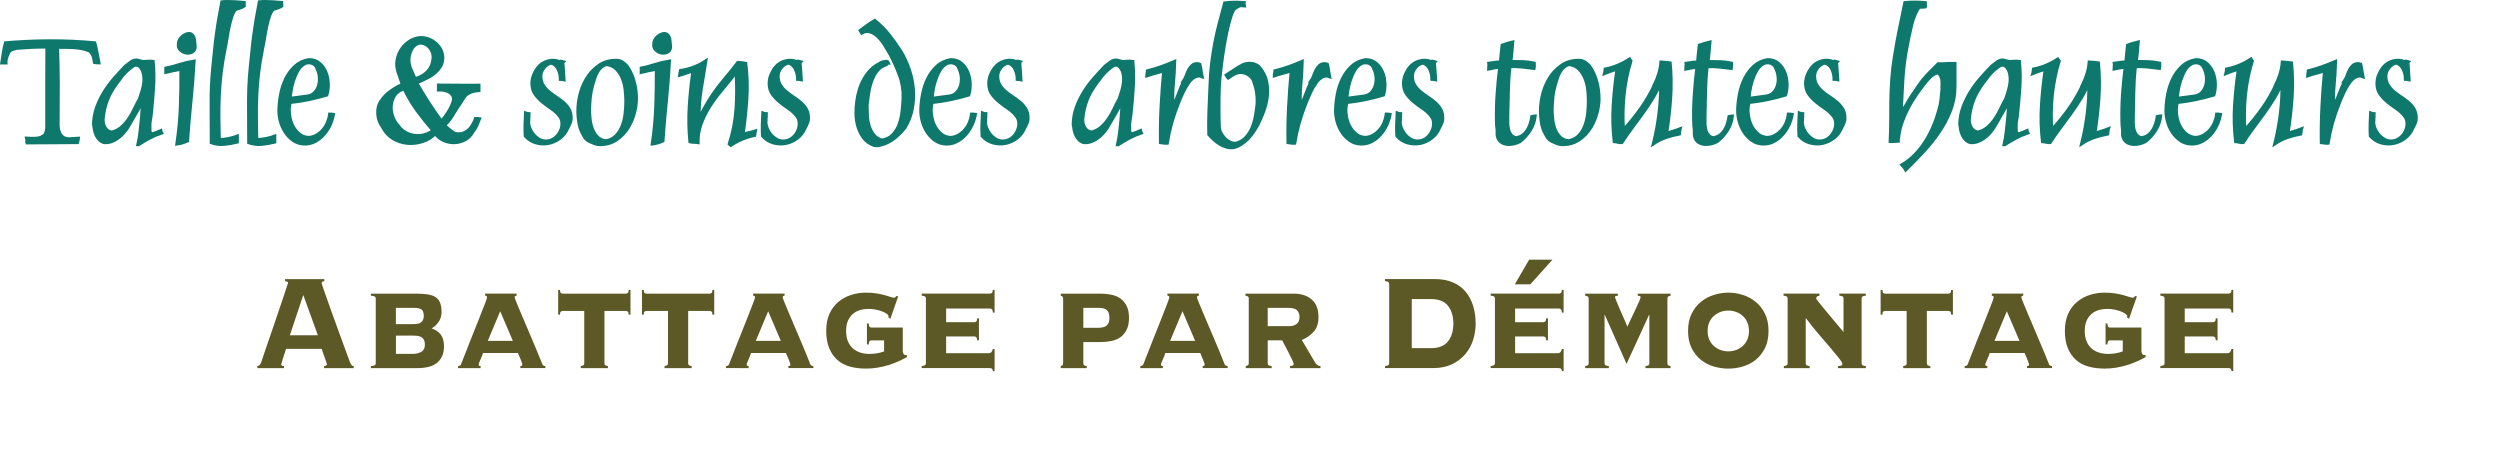 <?xml version="1.0" encoding="utf-8"?>
<!-- Generator: Adobe Illustrator 17.0.0, SVG Export Plug-In . SVG Version: 6.00 Build 0)  -->
<!DOCTYPE svg PUBLIC "-//W3C//DTD SVG 1.1//EN" "http://www.w3.org/Graphics/SVG/1.1/DTD/svg11.dtd">
<svg version="1.1" id="Calque_1" xmlns="http://www.w3.org/2000/svg" xmlns:xlink="http://www.w3.org/1999/xlink" x="0px" y="0px"
	 width="146px" height="27px" viewBox="0 0 146 27" enable-background="new 0 0 146 27" xml:space="preserve">
<path fill="#0D786B" stroke="#0D786B" stroke-width="0.193" d="M5.647,3.659C5.606,3.652,5.565,3.646,5.523,3.64
	c-0.01-0.062-0.022-0.127-0.036-0.195s-0.031-0.132-0.054-0.19C5.409,3.196,5.379,3.14,5.342,3.087
	C5.307,3.035,5.256,2.993,5.198,2.962h0.008C5.061,2.899,4.91,2.855,4.755,2.827C4.602,2.8,4.446,2.78,4.287,2.772
	c-0.155-0.01-0.313-0.015-0.47-0.015c-0.158,0-0.313,0-0.463,0c0.023,0.688,0.037,1.37,0.041,2.048c0.003,0.678,0,1.359-0.007,2.047
	c0,0.099,0,0.201-0.002,0.307c-0.005,0.105,0,0.208,0.012,0.311s0.038,0.2,0.077,0.293c0.04,0.093,0.102,0.173,0.187,0.241H3.653
	c0.139,0.087,0.287,0.122,0.45,0.107c0.158-0.016,0.315-0.027,0.466-0.033C4.564,8.122,4.558,8.162,4.553,8.199
	C4.547,8.236,4.538,8.276,4.524,8.32c-0.489,0.006-0.98,0.009-1.471,0.009c-0.489,0-0.98,0.003-1.472,0.009
	c-0.012-0.044-0.014-0.087-0.008-0.13c0.006-0.043,0.003-0.087-0.009-0.13c0.181,0.013,0.367,0.014,0.559,0.004S2.484,8,2.636,7.864
	c0.066-0.148,0.102-0.3,0.102-0.455c0-0.16,0-0.321,0-0.482c0-0.7,0-1.396,0-2.09c0-0.699,0.002-1.399,0.008-2.098
	c-0.296,0-0.592,0.006-0.886,0.018C1.566,2.771,1.274,2.789,0.983,2.813c-0.084,0.019-0.17,0.042-0.254,0.069
	C0.643,2.91,0.574,2.962,0.52,3.035C0.423,3.209,0.362,3.393,0.337,3.584c0,0.012,0.003,0.026,0.007,0.042
	c0.003,0.016,0.003,0.03,0.003,0.042H0.111C0.14,3.47,0.172,3.275,0.201,3.083c0.031-0.192,0.07-0.384,0.119-0.576
	c0.871-0.075,1.74-0.114,2.605-0.116C3.791,2.388,4.66,2.426,5.532,2.507C5.58,2.699,5.624,2.891,5.66,3.083
	C5.696,3.275,5.732,3.47,5.77,3.667C5.727,3.667,5.687,3.664,5.647,3.659z"/>
<path fill="#0D786B" stroke="#0D786B" stroke-width="0.193" d="M8.729,8.064c-0.224,0.121-0.44,0.249-0.652,0.385
	c-0.006,0-0.009-0.003-0.009-0.009H8.059C8.107,8.23,8.15,7.979,8.186,7.688c0.036-0.29,0.065-0.569,0.087-0.835
	c0.02-0.267,0.044-0.585,0.067-0.957C8.213,6.125,8.103,6.321,8.013,6.481c-0.092,0.16-0.189,0.331-0.292,0.51
	C7.618,7.172,7.528,7.326,7.448,7.456c-0.071,0.111-0.156,0.221-0.254,0.33C7.099,7.894,6.989,7.99,6.872,8.073
	C6.755,8.157,6.629,8.222,6.496,8.269C6.362,8.315,6.223,8.332,6.078,8.32C5.97,8.288,5.877,8.234,5.801,8.157
	C5.726,8.08,5.665,7.992,5.62,7.892c-0.046-0.099-0.079-0.204-0.1-0.315c-0.022-0.111-0.037-0.22-0.051-0.325
	c0.007-0.34,0.067-0.666,0.179-0.975c0.111-0.31,0.254-0.604,0.425-0.887c0.174-0.281,0.37-0.549,0.591-0.803
	c0.221-0.253,0.444-0.495,0.668-0.724C7.436,3.789,7.535,3.711,7.636,3.63c0.1-0.079,0.216-0.12,0.349-0.12
	c0.068,0.012,0.128,0.027,0.184,0.047C8.222,3.574,8.282,3.59,8.35,3.603C8.452,3.596,8.549,3.59,8.643,3.584
	c0.095-0.006,0.194-0.003,0.296,0.009c0.049,0.514,0.057,1.025,0.022,1.532c-0.034,0.508-0.077,1.02-0.132,1.533
	C8.817,6.781,8.801,6.903,8.774,7.024C8.752,7.145,8.742,7.267,8.748,7.391c0,0.074,0.001,0.158,0.004,0.25s0.052,0.155,0.141,0.186
	c0.086-0.031,0.168-0.061,0.251-0.088c0.081-0.028,0.161-0.06,0.241-0.098C9.39,7.68,9.405,7.719,9.43,7.763
	C9.188,7.843,8.954,7.943,8.729,8.064z M8.308,5.293c0.051-0.174,0.085-0.347,0.101-0.521C8.422,4.6,8.411,4.43,8.37,4.267
	C8.331,4.103,8.244,3.956,8.112,3.825l0.009,0.02C7.993,3.776,7.875,3.781,7.769,3.857c-0.11,0.079-0.21,0.156-0.301,0.237
	C7.345,4.2,7.233,4.318,7.131,4.448C7.027,4.578,6.929,4.71,6.832,4.847C6.718,5.001,6.61,5.164,6.51,5.333
	C6.41,5.505,6.325,5.68,6.259,5.859C6.127,6.211,6.044,6.58,6.015,6.964c-0.007,0.087,0.003,0.174,0.023,0.26
	c0.021,0.087,0.052,0.167,0.1,0.241C6.182,7.54,6.241,7.6,6.313,7.646c0.074,0.047,0.156,0.07,0.246,0.07
	c0.218-0.062,0.404-0.164,0.559-0.307C7.272,7.267,7.41,7.106,7.531,6.927c0.12-0.179,0.229-0.371,0.321-0.572
	c0.095-0.202,0.193-0.392,0.297-0.571C8.202,5.63,8.256,5.466,8.308,5.293z"/>
<path fill="#0D786B" stroke="#0D786B" stroke-width="0.193" d="M11.145,5.905C11.067,6.673,11,7.447,10.946,8.227
	c-0.097,0.042-0.197,0.081-0.3,0.111c-0.104,0.032-0.207,0.053-0.31,0.065c0.108-0.731,0.178-1.459,0.205-2.187
	c0.027-0.727,0.038-1.457,0.031-2.187c-0.146,0.031-0.291,0.061-0.44,0.088C9.984,4.146,9.839,4.179,9.691,4.215V3.983
	c0.273-0.056,0.545-0.126,0.813-0.214c0.271-0.086,0.545-0.151,0.823-0.195C11.285,4.361,11.225,5.138,11.145,5.905z M11.245,3.022
	c-0.108,0.064-0.226,0.088-0.354,0.069s-0.242-0.073-0.346-0.167c-0.104-0.093-0.141-0.213-0.118-0.362
	c-0.006-0.074,0.012-0.15,0.055-0.227c0.043-0.078,0.099-0.146,0.17-0.205c0.068-0.059,0.146-0.104,0.229-0.135
	c0.085-0.031,0.168-0.037,0.246-0.019c0.066,0.031,0.114,0.071,0.145,0.12c0.031,0.05,0.053,0.106,0.067,0.168
	c0.016,0.061,0.023,0.128,0.028,0.199c0.004,0.071,0.011,0.141,0.021,0.209C11.403,2.841,11.354,2.958,11.245,3.022z"/>
<path fill="#0D786B" stroke="#0D786B" stroke-width="0.193" d="M14.166,0.404c-0.059,0.021-0.129,0.048-0.21,0.079
	c-0.081,0.03-0.146,0.049-0.195,0.055c-0.091,0.106-0.165,0.243-0.223,0.413c-0.058,0.171-0.109,0.359-0.154,0.567
	c-0.046,0.208-0.087,0.427-0.123,0.66c-0.036,0.231-0.078,0.462-0.126,0.691c-0.104,0.508-0.179,0.986-0.232,1.435
	c-0.052,0.449-0.087,0.884-0.104,1.305c-0.02,0.421-0.026,0.84-0.023,1.258c0.004,0.417,0.01,0.846,0.023,1.286
	c0.15,0.006,0.33-0.011,0.536-0.051c0.204-0.041,0.378-0.088,0.517-0.144v0.334c-0.248,0.063-0.499,0.106-0.755,0.13
	c-0.253,0.025-0.505-0.006-0.752-0.093c0-0.742-0.003-1.48-0.008-2.214c-0.007-0.734,0.025-1.468,0.1-2.206
	c0.041-0.414,0.076-0.769,0.107-1.063c0.029-0.294,0.062-0.576,0.101-0.844c0.034-0.271,0.078-0.55,0.126-0.841
	c0.051-0.29,0.111-0.64,0.191-1.048c0.104-0.013,0.228-0.017,0.376-0.015c0.149,0.004,0.291,0.009,0.428,0.015
	s0.297,0.018,0.486,0.037l0.008,0.213C14.255,0.369,14.222,0.382,14.166,0.404z"/>
<path fill="#0D786B" stroke="#0D786B" stroke-width="0.193" d="M16.354,0.404c-0.058,0.021-0.128,0.048-0.209,0.079
	c-0.083,0.03-0.148,0.049-0.195,0.055c-0.091,0.106-0.165,0.243-0.223,0.413c-0.058,0.171-0.108,0.359-0.154,0.567
	s-0.086,0.427-0.124,0.66c-0.034,0.231-0.077,0.462-0.126,0.691c-0.103,0.508-0.181,0.986-0.232,1.435
	c-0.051,0.449-0.086,0.884-0.104,1.305c-0.02,0.421-0.025,0.84-0.022,1.258c0.003,0.417,0.009,0.846,0.022,1.286
	c0.15,0.006,0.33-0.011,0.536-0.051c0.204-0.041,0.379-0.088,0.517-0.144v0.334c-0.249,0.063-0.5,0.106-0.753,0.13
	c-0.256,0.025-0.505-0.006-0.755-0.093c0-0.742-0.003-1.48-0.009-2.214c-0.005-0.734,0.026-1.468,0.101-2.206
	c0.043-0.414,0.079-0.769,0.109-1.063c0.028-0.294,0.062-0.576,0.1-0.844c0.035-0.271,0.078-0.55,0.126-0.841
	c0.049-0.29,0.112-0.64,0.192-1.048c0.103-0.013,0.227-0.017,0.376-0.015c0.148,0.004,0.291,0.009,0.427,0.015
	c0.136,0.006,0.299,0.018,0.486,0.037l0.01,0.213C16.443,0.369,16.412,0.382,16.354,0.404z"/>
<path fill="#0D786B" stroke="#0D786B" stroke-width="0.193" d="M19.266,7.312c-0.097,0.208-0.221,0.393-0.369,0.557
	c-0.149,0.164-0.318,0.295-0.507,0.394c-0.192,0.099-0.399,0.146-0.624,0.14c-0.236-0.006-0.445-0.073-0.631-0.199
	c-0.184-0.127-0.342-0.287-0.467-0.479c-0.128-0.192-0.225-0.404-0.287-0.636c-0.063-0.232-0.093-0.456-0.086-0.673
	c0.006-0.285,0.04-0.588,0.1-0.91c0.061-0.322,0.158-0.623,0.295-0.901c0.136-0.279,0.313-0.519,0.531-0.724
	c0.218-0.205,0.49-0.335,0.817-0.391c0.248,0,0.454,0.07,0.617,0.21c0.164,0.139,0.287,0.312,0.371,0.52
	c0.086,0.208,0.133,0.431,0.139,0.669c0.007,0.238-0.022,0.456-0.082,0.654c-0.352,0.105-0.705,0.195-1.063,0.269
	c-0.355,0.074-0.716,0.13-1.081,0.167c-0.03,0.137-0.048,0.264-0.056,0.381c-0.004,0.174,0.014,0.356,0.056,0.548
	c0.044,0.193,0.112,0.369,0.204,0.53c0.096,0.16,0.213,0.297,0.354,0.409c0.144,0.111,0.313,0.173,0.514,0.186
	c0.17-0.006,0.327-0.052,0.473-0.135c0.145-0.083,0.273-0.188,0.382-0.315c0.108-0.126,0.197-0.27,0.262-0.431
	c0.067-0.162,0.111-0.322,0.129-0.483c0.035,0,0.07,0.001,0.103,0.004c0.034,0.003,0.068,0.008,0.105,0.014
	C19.427,6.896,19.36,7.105,19.266,7.312z M18.338,3.751c-0.091-0.062-0.188-0.092-0.292-0.092c-0.102,0-0.192,0.022-0.275,0.069
	c-0.082,0.047-0.155,0.106-0.223,0.176c-0.066,0.071-0.125,0.152-0.173,0.242c-0.049,0.088-0.089,0.178-0.127,0.264
	c-0.085,0.198-0.151,0.401-0.2,0.609C17,5.227,16.966,5.438,16.947,5.655l0.019,0.092c0.165-0.024,0.328-0.046,0.491-0.064
	c0.164-0.02,0.328-0.041,0.489-0.065c0.183-0.025,0.328-0.096,0.438-0.214c0.108-0.117,0.186-0.256,0.229-0.417
	c0.047-0.161,0.061-0.329,0.042-0.506c-0.017-0.177-0.063-0.335-0.136-0.479C18.489,3.896,18.428,3.813,18.338,3.751z"/>
<path fill="#0D786B" stroke="#0D786B" stroke-width="0.193" d="M27.838,7.335c-0.062,0.13-0.137,0.252-0.229,0.362
	c-0.106,0.205-0.259,0.357-0.453,0.46c-0.193,0.102-0.396,0.158-0.607,0.167c-0.212,0.009-0.422-0.032-0.628-0.12
	c-0.205-0.09-0.372-0.226-0.499-0.404c-0.212,0.217-0.464,0.371-0.759,0.464c-0.293,0.093-0.588,0.126-0.88,0.097
	c-0.295-0.027-0.57-0.119-0.827-0.273c-0.259-0.155-0.459-0.375-0.603-0.659c-0.086-0.112-0.151-0.234-0.201-0.367
	c-0.048-0.133-0.077-0.27-0.085-0.409c-0.01-0.14,0.003-0.275,0.034-0.409c0.034-0.133,0.093-0.258,0.179-0.375
	c0.15-0.217,0.334-0.402,0.554-0.553c0.218-0.152,0.445-0.28,0.68-0.385c-0.054-0.124-0.103-0.253-0.144-0.385
	c-0.043-0.133-0.089-0.265-0.137-0.395l0.008,0.009c-0.065-0.205-0.083-0.413-0.049-0.623c0.032-0.21,0.103-0.404,0.209-0.584
	c0.105-0.18,0.243-0.334,0.413-0.464s0.354-0.217,0.554-0.26c0.169-0.037,0.341-0.034,0.513,0.009
	c0.174,0.044,0.329,0.116,0.468,0.218c0.14,0.103,0.256,0.23,0.352,0.381c0.092,0.151,0.143,0.317,0.149,0.497
	c0.011,0.266-0.07,0.501-0.247,0.706c-0.168,0.198-0.366,0.355-0.594,0.473s-0.454,0.227-0.687,0.325
	c0.224,0.391,0.458,0.773,0.7,1.147s0.497,0.744,0.764,1.109c0.144-0.179,0.281-0.368,0.406-0.566
	c0.128-0.198,0.226-0.412,0.293-0.641c0.022-0.123,0.008-0.229-0.045-0.316c-0.056-0.086-0.129-0.154-0.22-0.204
	c-0.092-0.049-0.191-0.083-0.303-0.102c-0.113-0.019-0.215-0.024-0.305-0.019v-0.27c0.394,0,0.786,0.004,1.176,0.009
	c0.39,0.006,0.782,0.006,1.176,0v0.297c-0.139,0.007-0.275,0.031-0.408,0.074C27.423,5.4,27.301,5.47,27.192,5.562
	c-0.084,0.105-0.162,0.217-0.231,0.334c-0.069,0.118-0.144,0.232-0.223,0.344V6.231c-0.114,0.179-0.228,0.361-0.339,0.547
	c-0.114,0.186-0.247,0.352-0.405,0.501v0.083c0.079,0.068,0.155,0.135,0.23,0.2c0.077,0.065,0.157,0.125,0.241,0.181
	c0.055,0.037,0.116,0.06,0.183,0.07c0.065,0.01,0.132,0.01,0.2,0.005c0.114-0.006,0.221-0.035,0.322-0.088
	c0.1-0.053,0.187-0.12,0.263-0.204c0.075-0.083,0.143-0.178,0.199-0.283c0.058-0.105,0.105-0.21,0.142-0.315
	c0.037,0,0.072,0,0.107,0c0.044,0,0.083,0.003,0.12,0.009C27.952,7.072,27.897,7.206,27.838,7.335z M24.377,6.481
	c-0.284-0.39-0.536-0.808-0.754-1.253L23.56,5.199c-0.229,0.068-0.402,0.192-0.519,0.372c-0.114,0.18-0.181,0.376-0.198,0.59
	c-0.02,0.213,0.011,0.428,0.087,0.645c0.074,0.217,0.186,0.4,0.331,0.548c0.109,0.161,0.249,0.29,0.422,0.386
	c0.173,0.096,0.353,0.154,0.541,0.177C24.41,7.938,24.6,7.924,24.79,7.874s0.36-0.136,0.505-0.26
	C24.968,7.249,24.663,6.871,24.377,6.481z M25.24,3.018c-0.042-0.105-0.102-0.198-0.177-0.279c-0.077-0.081-0.165-0.141-0.264-0.181
	c-0.101-0.041-0.209-0.055-0.323-0.043c-0.192,0.056-0.338,0.173-0.436,0.353c-0.098,0.18-0.151,0.365-0.163,0.558
	c-0.013,0.198,0.02,0.39,0.095,0.575c0.077,0.186,0.156,0.369,0.24,0.548l0.046,0.046c0.298-0.074,0.548-0.226,0.754-0.455
	c0.097-0.111,0.168-0.237,0.214-0.375c0.046-0.14,0.072-0.28,0.078-0.422C25.305,3.231,25.282,3.123,25.24,3.018z"/>
<path fill="#0D786B" stroke="#0D786B" stroke-width="0.193" d="M33.295,7.177c-0.042,0.105-0.089,0.208-0.146,0.307
	c-0.103,0.241-0.256,0.438-0.458,0.588c-0.202,0.153-0.423,0.251-0.663,0.298c-0.238,0.046-0.479,0.035-0.722-0.033
	s-0.45-0.201-0.626-0.399c-0.014-0.223-0.017-0.444-0.011-0.664c0.007-0.22,0.017-0.441,0.028-0.664
	c0.029,0.013,0.061,0.022,0.095,0.028c0.033,0.007,0.065,0.01,0.096,0.01v0.009l-0.01,0.055l0.01,0.093
	c-0.013,0.056-0.016,0.113-0.013,0.172s-0.003,0.116-0.015,0.172c0.012,0.179,0.066,0.353,0.163,0.52
	c0.099,0.167,0.221,0.304,0.372,0.409l-0.007-0.01c0.076,0.068,0.166,0.116,0.267,0.145c0.101,0.028,0.2,0.038,0.301,0.028
	c0.1-0.009,0.197-0.036,0.289-0.079c0.095-0.043,0.178-0.102,0.249-0.176c0.079-0.076,0.146-0.163,0.2-0.266
	c0.055-0.102,0.095-0.208,0.115-0.315c0.019-0.108,0.022-0.217,0.004-0.325c-0.019-0.108-0.064-0.209-0.137-0.302
	c-0.127-0.167-0.283-0.313-0.469-0.437c-0.185-0.124-0.359-0.253-0.525-0.39c-0.166-0.136-0.31-0.288-0.432-0.455
	c-0.119-0.166-0.18-0.373-0.18-0.621c0-0.172,0.033-0.34,0.101-0.501c0.066-0.161,0.15-0.307,0.253-0.436
	c0.146-0.18,0.335-0.303,0.568-0.367c0.233-0.065,0.456-0.055,0.667,0.032c0.036-0.019,0.076-0.024,0.119-0.019
	c0.043,0.006,0.08,0.016,0.117,0.028l-0.037,0.037c0.021,0.167,0.032,0.334,0.042,0.502c0.01,0.168,0.02,0.334,0.031,0.501
	c-0.029-0.006-0.062-0.013-0.095-0.018c-0.034-0.006-0.068-0.01-0.104-0.01c0-0.192-0.041-0.38-0.124-0.566
	c-0.081-0.186-0.214-0.312-0.402-0.381c-0.176,0.031-0.325,0.124-0.445,0.279c-0.12,0.155-0.183,0.319-0.183,0.492
	c0,0.198,0.043,0.368,0.127,0.51c0.086,0.143,0.193,0.27,0.323,0.381C32.159,5.45,32.3,5.556,32.45,5.655
	c0.151,0.098,0.294,0.204,0.429,0.315c0.132,0.111,0.244,0.236,0.33,0.375c0.088,0.14,0.134,0.308,0.141,0.506
	C33.355,6.964,33.337,7.072,33.295,7.177z"/>
<path fill="#0D786B" stroke="#0D786B" stroke-width="0.193" d="M37.068,6.504c-0.08,0.344-0.21,0.658-0.386,0.943
	c-0.175,0.284-0.397,0.519-0.668,0.705c-0.27,0.186-0.582,0.281-0.939,0.288c-0.141,0-0.27-0.024-0.39-0.074
	c-0.122-0.049-0.243-0.105-0.364-0.167h0.009c-0.089-0.062-0.162-0.139-0.213-0.232c-0.052-0.093-0.102-0.186-0.149-0.279
	c-0.066-0.142-0.114-0.288-0.141-0.44c-0.027-0.152-0.046-0.305-0.06-0.459c-0.03-0.353-0.008-0.723,0.072-1.109
	c0.079-0.387,0.214-0.742,0.405-1.063c0.189-0.323,0.437-0.587,0.734-0.794c0.299-0.208,0.653-0.305,1.059-0.292
	c0.116,0.007,0.221,0.042,0.318,0.106c0.097,0.065,0.182,0.139,0.254,0.219c0.169,0.241,0.299,0.504,0.385,0.789
	c0.088,0.285,0.143,0.576,0.16,0.873C37.178,5.831,37.151,6.161,37.068,6.504z M36.519,5.265c-0.023-0.235-0.076-0.458-0.16-0.669
	c-0.08-0.21-0.195-0.393-0.344-0.548c-0.148-0.154-0.342-0.25-0.585-0.287c-0.134,0.031-0.244,0.09-0.337,0.177
	c-0.091,0.086-0.167,0.187-0.226,0.301c-0.062,0.115-0.111,0.237-0.15,0.367c-0.041,0.13-0.077,0.254-0.113,0.372
	c-0.067,0.229-0.111,0.461-0.137,0.697c-0.024,0.234-0.04,0.471-0.045,0.705c0,0.174,0.01,0.362,0.031,0.567
	s0.064,0.396,0.133,0.576c0.066,0.179,0.164,0.335,0.29,0.469c0.126,0.133,0.297,0.212,0.509,0.237
	c0.254-0.043,0.458-0.149,0.612-0.317c0.155-0.167,0.274-0.361,0.354-0.584c0.082-0.223,0.138-0.458,0.163-0.706
	c0.028-0.247,0.043-0.48,0.043-0.696C36.557,5.72,36.543,5.5,36.519,5.265z"/>
<path fill="#0D786B" stroke="#0D786B" stroke-width="0.193" d="M38.909,5.905c-0.08,0.768-0.146,1.542-0.2,2.322
	c-0.098,0.042-0.198,0.081-0.301,0.111C38.306,8.37,38.203,8.391,38.1,8.403c0.109-0.731,0.177-1.459,0.205-2.187
	c0.025-0.727,0.037-1.457,0.031-2.187C38.19,4.06,38.044,4.09,37.895,4.117c-0.149,0.029-0.294,0.061-0.44,0.098V3.983
	c0.272-0.056,0.544-0.126,0.813-0.214c0.271-0.086,0.544-0.151,0.822-0.195C39.046,4.361,38.986,5.138,38.909,5.905z M39.008,3.022
	c-0.109,0.064-0.228,0.088-0.354,0.069c-0.128-0.019-0.244-0.073-0.345-0.167c-0.104-0.093-0.144-0.213-0.12-0.362
	c-0.006-0.074,0.014-0.15,0.055-0.227c0.043-0.078,0.099-0.146,0.169-0.205c0.069-0.059,0.146-0.104,0.231-0.135
	c0.084-0.031,0.167-0.037,0.245-0.019c0.067,0.031,0.115,0.071,0.146,0.12c0.03,0.05,0.054,0.106,0.068,0.168
	c0.015,0.061,0.022,0.128,0.026,0.199c0.003,0.071,0.012,0.141,0.022,0.209C39.166,2.841,39.118,2.958,39.008,3.022z"/>
<path fill="#0D786B" stroke="#0D786B" stroke-width="0.193" d="M44.085,7.781c0,0.038-0.008,0.078-0.02,0.122
	c-0.247,0.049-0.487,0.122-0.717,0.218s-0.451,0.215-0.663,0.357c-0.014-0.013-0.027-0.024-0.045-0.033
	c-0.02-0.009-0.034-0.02-0.046-0.032c0.218-0.675,0.35-1.365,0.399-2.071c0.048-0.706,0.048-1.414,0-2.126
	c-0.067,0.074-0.127,0.148-0.182,0.223c-0.055,0.074-0.114,0.151-0.182,0.232c-0.218,0.26-0.437,0.528-0.657,0.803
	c-0.222,0.276-0.424,0.564-0.605,0.864c-0.181,0.301-0.329,0.615-0.444,0.942c-0.114,0.329-0.17,0.675-0.164,1.041
	c-0.077-0.012-0.157-0.019-0.234-0.019c-0.074,0-0.149-0.01-0.228-0.028c-0.068-0.693-0.079-1.383-0.037-2.071
	c0.044-0.687,0.115-1.374,0.217-2.061c-0.131,0.031-0.26,0.07-0.385,0.116c-0.124,0.046-0.252,0.088-0.387,0.125
	c0.008-0.043,0.011-0.086,0.015-0.129c0.003-0.044,0.011-0.087,0.022-0.13c0.261-0.037,0.516-0.102,0.765-0.196
	c0.246-0.093,0.484-0.213,0.707-0.361c-0.091,0.557-0.183,1.11-0.272,1.662c-0.091,0.551-0.131,1.111-0.118,1.68
	c0.116-0.222,0.233-0.443,0.354-0.658c0.121-0.217,0.251-0.431,0.391-0.641c0.23-0.347,0.479-0.676,0.744-0.99
	c0.267-0.312,0.528-0.635,0.782-0.97c0.145,0.006,0.297,0.025,0.453,0.056c0.086,0.693,0.104,1.384,0.061,2.075
	c-0.047,0.69-0.12,1.379-0.224,2.066c0.121-0.038,0.241-0.068,0.358-0.093c0.118-0.024,0.238-0.056,0.359-0.093
	C44.091,7.704,44.085,7.744,44.085,7.781z"/>
<path fill="#0D786B" stroke="#0D786B" stroke-width="0.193" d="M47.153,7.177c-0.042,0.105-0.092,0.208-0.145,0.307
	c-0.104,0.241-0.257,0.438-0.46,0.588c-0.201,0.153-0.423,0.251-0.661,0.298c-0.241,0.046-0.481,0.035-0.723-0.033
	c-0.243-0.068-0.453-0.201-0.628-0.399c-0.011-0.223-0.014-0.444-0.009-0.664c0.006-0.22,0.017-0.441,0.028-0.664
	c0.03,0.013,0.061,0.022,0.096,0.028c0.033,0.007,0.065,0.01,0.094,0.01v0.009l-0.009,0.055l0.009,0.093
	c-0.012,0.056-0.017,0.113-0.014,0.172s-0.001,0.116-0.012,0.172c0.011,0.179,0.066,0.353,0.163,0.52
	c0.095,0.167,0.221,0.304,0.372,0.409l-0.01-0.01c0.079,0.068,0.168,0.116,0.269,0.145c0.1,0.028,0.2,0.038,0.3,0.028
	c0.099-0.009,0.196-0.036,0.291-0.079c0.094-0.043,0.177-0.102,0.249-0.176c0.078-0.076,0.146-0.163,0.2-0.266
	c0.055-0.102,0.091-0.208,0.112-0.315c0.021-0.108,0.023-0.217,0.006-0.325c-0.018-0.108-0.063-0.209-0.136-0.302
	c-0.128-0.167-0.284-0.313-0.47-0.437c-0.184-0.124-0.359-0.253-0.524-0.39c-0.169-0.136-0.312-0.288-0.433-0.455
	c-0.12-0.167-0.182-0.375-0.182-0.623c0-0.172,0.032-0.34,0.1-0.501c0.067-0.161,0.151-0.307,0.254-0.436
	c0.146-0.18,0.335-0.303,0.567-0.367c0.233-0.065,0.456-0.055,0.667,0.032c0.038-0.019,0.078-0.024,0.119-0.019
	c0.043,0.006,0.082,0.016,0.119,0.028l-0.037,0.037c0.018,0.167,0.031,0.334,0.04,0.502c0.01,0.167,0.021,0.334,0.032,0.501
	c-0.029-0.006-0.062-0.013-0.095-0.018c-0.034-0.006-0.068-0.01-0.104-0.01c0-0.192-0.042-0.38-0.124-0.566
	c-0.08-0.186-0.216-0.312-0.402-0.381c-0.177,0.031-0.325,0.124-0.444,0.279c-0.123,0.155-0.183,0.319-0.183,0.492
	c0,0.198,0.042,0.368,0.126,0.51c0.086,0.143,0.194,0.27,0.324,0.381c0.129,0.111,0.27,0.217,0.421,0.316
	c0.152,0.098,0.294,0.204,0.427,0.315c0.135,0.111,0.243,0.236,0.333,0.375c0.086,0.14,0.134,0.308,0.14,0.506
	C47.213,6.964,47.195,7.072,47.153,7.177z"/>
<path fill="#0D786B" stroke="#0D786B" stroke-width="0.193" d="M52.367,7.962c-0.184,0.158-0.378,0.286-0.59,0.385
	c-0.116,0.05-0.233,0.09-0.355,0.121c-0.121,0.031-0.244,0.038-0.373,0.019c-0.253-0.092-0.455-0.235-0.604-0.426
	c-0.147-0.192-0.257-0.409-0.331-0.651c-0.072-0.241-0.112-0.492-0.118-0.751c-0.005-0.26,0.01-0.507,0.046-0.743
	c0.029-0.216,0.075-0.435,0.14-0.655c0.064-0.22,0.15-0.427,0.26-0.622c0.108-0.195,0.239-0.373,0.39-0.534
	c0.152-0.162,0.33-0.291,0.535-0.39l0.056-0.037l0.008-0.01l0.092-0.037l0.009,0.01c0.049-0.013,0.099-0.027,0.151-0.042
	c0.051-0.015,0.101-0.014,0.148,0.005l0.037,0.074h-0.009c-0.036,0.05-0.081,0.087-0.137,0.112c-0.02,0.006-0.034,0.012-0.051,0.018
	c-0.015,0.007-0.031,0.013-0.049,0.019l-0.027,0.02l-0.09,0.027v0.009L51.43,3.938v-0.01c-0.155,0.13-0.282,0.282-0.375,0.455
	c-0.094,0.174-0.168,0.358-0.224,0.553c-0.054,0.194-0.094,0.395-0.123,0.598c-0.026,0.205-0.052,0.403-0.077,0.594
	c0,0.186,0.006,0.385,0.015,0.599c0.009,0.214,0.042,0.417,0.1,0.613c0.057,0.195,0.146,0.37,0.266,0.524
	c0.117,0.155,0.282,0.263,0.494,0.325c0.277-0.049,0.497-0.162,0.656-0.338c0.161-0.177,0.283-0.382,0.364-0.618
	c0.083-0.234,0.136-0.484,0.164-0.751c0.027-0.267,0.047-0.514,0.058-0.743c0.019-0.464-0.051-0.913-0.214-1.347
	c-0.158-0.433-0.35-0.851-0.565-1.253c-0.085-0.148-0.184-0.314-0.297-0.497c-0.111-0.183-0.238-0.343-0.375-0.483
	C51.155,2.02,51.005,1.92,50.84,1.862c-0.161-0.059-0.335-0.039-0.516,0.06l-0.083-0.139c0.139-0.105,0.278-0.207,0.418-0.306
	c0.139-0.099,0.281-0.191,0.427-0.278c0.31,0.248,0.585,0.522,0.825,0.827c0.243,0.302,0.47,0.622,0.683,0.956
	c0.2,0.328,0.364,0.681,0.495,1.059c0.13,0.377,0.212,0.761,0.244,1.151c0.033,0.39,0.013,0.778-0.063,1.165
	c-0.074,0.388-0.216,0.75-0.421,1.092C52.708,7.633,52.547,7.804,52.367,7.962z"/>
<path fill="#0D786B" stroke="#0D786B" stroke-width="0.193" d="M56.753,7.312c-0.098,0.208-0.222,0.393-0.367,0.557
	c-0.149,0.164-0.319,0.295-0.511,0.394c-0.189,0.099-0.396,0.146-0.62,0.14c-0.237-0.006-0.446-0.073-0.63-0.199
	c-0.187-0.127-0.342-0.287-0.47-0.479c-0.127-0.192-0.222-0.404-0.286-0.636c-0.063-0.232-0.092-0.456-0.087-0.673
	c0.006-0.285,0.04-0.588,0.101-0.91c0.062-0.322,0.16-0.623,0.295-0.901c0.137-0.279,0.314-0.519,0.531-0.724
	c0.218-0.205,0.49-0.335,0.817-0.391c0.249,0,0.454,0.07,0.619,0.21c0.162,0.139,0.285,0.312,0.371,0.52
	c0.083,0.208,0.131,0.431,0.137,0.669s-0.022,0.456-0.082,0.654c-0.353,0.105-0.706,0.195-1.062,0.269
	c-0.356,0.074-0.718,0.13-1.08,0.167c-0.031,0.137-0.049,0.264-0.056,0.381c-0.006,0.174,0.014,0.356,0.056,0.548
	c0.041,0.193,0.11,0.369,0.204,0.53c0.095,0.16,0.213,0.297,0.354,0.409C55.13,7.958,55.299,8.02,55.5,8.033
	c0.17-0.006,0.327-0.052,0.473-0.135s0.272-0.188,0.381-0.315c0.109-0.126,0.197-0.27,0.264-0.431
	c0.066-0.162,0.109-0.322,0.128-0.483c0.036,0,0.07,0.001,0.103,0.004c0.035,0.003,0.068,0.008,0.106,0.014
	C56.915,6.896,56.85,7.105,56.753,7.312z M55.826,3.751c-0.09-0.062-0.188-0.092-0.29-0.092c-0.104,0-0.195,0.022-0.277,0.069
	s-0.156,0.106-0.222,0.176c-0.067,0.071-0.124,0.152-0.173,0.242c-0.05,0.088-0.091,0.178-0.129,0.264
	c-0.084,0.198-0.15,0.401-0.199,0.609c-0.048,0.208-0.08,0.419-0.1,0.636l0.02,0.092c0.161-0.024,0.326-0.046,0.488-0.064
	c0.165-0.02,0.328-0.041,0.491-0.065c0.182-0.025,0.327-0.096,0.437-0.214c0.108-0.117,0.187-0.256,0.231-0.417
	c0.045-0.161,0.059-0.329,0.042-0.506c-0.019-0.177-0.065-0.335-0.139-0.479C55.979,3.896,55.917,3.813,55.826,3.751z"/>
<path fill="#0D786B" stroke="#0D786B" stroke-width="0.193" d="M59.977,7.177c-0.042,0.105-0.09,0.208-0.145,0.307
	c-0.103,0.241-0.257,0.438-0.458,0.588c-0.204,0.153-0.425,0.251-0.662,0.298c-0.24,0.046-0.481,0.035-0.725-0.033
	c-0.24-0.068-0.45-0.201-0.627-0.399c-0.013-0.223-0.014-0.444-0.008-0.664c0.006-0.22,0.015-0.441,0.028-0.664
	c0.029,0.013,0.062,0.022,0.095,0.028c0.033,0.007,0.064,0.01,0.094,0.01v0.009L57.56,6.712l0.009,0.093
	c-0.012,0.056-0.016,0.113-0.013,0.172s-0.002,0.116-0.014,0.172c0.012,0.179,0.067,0.353,0.164,0.52s0.221,0.304,0.372,0.409
	l-0.01-0.01c0.078,0.068,0.169,0.116,0.27,0.145c0.1,0.028,0.199,0.038,0.299,0.028c0.101-0.009,0.196-0.036,0.289-0.079
	c0.096-0.043,0.178-0.102,0.252-0.176c0.077-0.076,0.144-0.163,0.199-0.266c0.053-0.102,0.091-0.208,0.114-0.315
	c0.02-0.108,0.021-0.217,0.003-0.325s-0.064-0.209-0.135-0.302c-0.128-0.167-0.284-0.313-0.468-0.437
	c-0.187-0.124-0.362-0.253-0.527-0.39c-0.167-0.136-0.312-0.288-0.433-0.455c-0.119-0.167-0.181-0.375-0.181-0.623
	c0-0.172,0.033-0.34,0.1-0.501c0.066-0.161,0.151-0.307,0.255-0.436c0.145-0.18,0.334-0.303,0.567-0.367
	c0.232-0.065,0.456-0.055,0.668,0.032c0.036-0.019,0.075-0.024,0.118-0.019c0.041,0.006,0.08,0.016,0.118,0.028L59.54,3.649
	c0.02,0.167,0.032,0.334,0.042,0.502c0.01,0.168,0.019,0.334,0.032,0.501c-0.031-0.006-0.062-0.013-0.096-0.018
	c-0.033-0.006-0.068-0.01-0.104-0.01c0-0.192-0.04-0.38-0.123-0.566c-0.081-0.186-0.216-0.312-0.403-0.381
	c-0.175,0.031-0.324,0.124-0.445,0.279c-0.121,0.155-0.183,0.319-0.183,0.492c0,0.198,0.043,0.368,0.128,0.51
	c0.086,0.143,0.192,0.27,0.324,0.381c0.129,0.111,0.27,0.217,0.421,0.316c0.151,0.098,0.293,0.204,0.427,0.315
	c0.133,0.111,0.243,0.236,0.33,0.375c0.089,0.14,0.135,0.308,0.141,0.506C60.038,6.964,60.019,7.072,59.977,7.177z"/>
<path fill="#0D786B" stroke="#0D786B" stroke-width="0.193" d="M65.943,8.064c-0.224,0.121-0.442,0.249-0.654,0.385
	c-0.006,0-0.009-0.003-0.009-0.009h-0.009c0.048-0.21,0.09-0.461,0.126-0.752c0.038-0.29,0.066-0.569,0.087-0.835
	c0.022-0.267,0.045-0.585,0.068-0.957c-0.127,0.229-0.236,0.425-0.327,0.585s-0.187,0.331-0.29,0.51
	c-0.104,0.181-0.193,0.335-0.271,0.465c-0.074,0.111-0.16,0.221-0.255,0.33c-0.098,0.108-0.204,0.205-0.322,0.287
	c-0.119,0.084-0.245,0.149-0.379,0.196c-0.131,0.046-0.271,0.063-0.416,0.051c-0.109-0.032-0.203-0.085-0.278-0.163
	s-0.136-0.165-0.182-0.265c-0.045-0.099-0.077-0.205-0.099-0.315c-0.021-0.111-0.038-0.22-0.051-0.325
	c0.007-0.34,0.065-0.666,0.178-0.975c0.11-0.31,0.254-0.604,0.426-0.887c0.174-0.281,0.37-0.549,0.591-0.803
	c0.222-0.253,0.443-0.495,0.667-0.724c0.104-0.074,0.203-0.152,0.305-0.233c0.1-0.079,0.217-0.12,0.35-0.12
	c0.067,0.012,0.128,0.027,0.183,0.047c0.055,0.018,0.114,0.034,0.181,0.046c0.104-0.006,0.2-0.012,0.295-0.019
	c0.094-0.006,0.192-0.003,0.295,0.009c0.049,0.514,0.058,1.025,0.023,1.532c-0.032,0.508-0.077,1.019-0.132,1.532
	c-0.012,0.124-0.029,0.246-0.055,0.366c-0.023,0.121-0.034,0.243-0.025,0.367c0,0.074,0,0.158,0.002,0.25
	c0.003,0.093,0.051,0.155,0.141,0.186c0.086-0.031,0.17-0.061,0.251-0.088c0.081-0.027,0.161-0.06,0.241-0.098
	c0.006,0.038,0.02,0.078,0.045,0.121C66.4,7.843,66.166,7.943,65.943,8.064z M65.521,5.293c0.051-0.174,0.083-0.347,0.1-0.521
	c0.015-0.172,0.003-0.342-0.037-0.506c-0.039-0.164-0.125-0.311-0.258-0.441l0.009,0.02c-0.127-0.068-0.246-0.064-0.354,0.013
	c-0.109,0.079-0.21,0.156-0.3,0.237C64.56,4.2,64.448,4.318,64.346,4.448c-0.104,0.13-0.203,0.262-0.3,0.399
	c-0.115,0.154-0.223,0.317-0.322,0.486c-0.101,0.171-0.186,0.347-0.251,0.525c-0.133,0.353-0.215,0.721-0.246,1.105
	c-0.006,0.087,0.004,0.174,0.023,0.26c0.021,0.087,0.056,0.167,0.1,0.241c0.046,0.075,0.105,0.134,0.178,0.181
	s0.154,0.07,0.246,0.07c0.218-0.062,0.403-0.164,0.558-0.307c0.154-0.142,0.293-0.303,0.413-0.482
	c0.121-0.179,0.229-0.371,0.323-0.572c0.093-0.202,0.191-0.392,0.294-0.571C65.417,5.63,65.469,5.466,65.521,5.293z"/>
<path fill="#0D786B" stroke="#0D786B" stroke-width="0.193" d="M69.971,4.433c-0.075,0.01-0.146,0.033-0.214,0.07
	c-0.066,0.038-0.126,0.084-0.185,0.14c-0.059,0.056-0.109,0.114-0.151,0.177c-0.132,0.185-0.248,0.384-0.344,0.594
	c-0.097,0.21-0.188,0.423-0.272,0.641c-0.304,0.754-0.519,1.522-0.645,2.302c-0.067,0.006-0.131,0.003-0.192-0.009
	c-0.06-0.012-0.123-0.021-0.19-0.027c-0.013-0.707,0-1.407,0.037-2.104c0.036-0.696,0.088-1.394,0.153-2.093
	c-0.162,0.056-0.328,0.105-0.495,0.148c-0.166,0.043-0.33,0.092-0.493,0.148c0-0.05,0.005-0.096,0.018-0.14
	c0.012-0.043,0.018-0.09,0.018-0.139c0.272-0.068,0.539-0.149,0.804-0.242c0.264-0.093,0.522-0.194,0.777-0.306
	c-0.012,0.446-0.04,0.892-0.082,1.337c-0.043,0.446-0.048,0.891-0.018,1.337c0.114-0.254,0.22-0.51,0.317-0.766
	c0.098-0.257,0.203-0.513,0.318-0.766h-0.009c0.06-0.086,0.11-0.19,0.155-0.311c0.039-0.122,0.089-0.234,0.143-0.339
	c0.056-0.106,0.124-0.194,0.204-0.265c0.083-0.071,0.193-0.104,0.332-0.097c0.02,0,0.037,0.004,0.055,0.014
	c0.019,0.009,0.036,0.017,0.054,0.023c0.032,0.118,0.055,0.235,0.069,0.353c0.015,0.118,0.034,0.235,0.06,0.353
	C70.121,4.436,70.048,4.425,69.971,4.433z"/>
<path fill="#0D786B" stroke="#0D786B" stroke-width="0.193" d="M73.966,4.772c0.059,0.285,0.069,0.573,0.038,0.864
	C73.97,5.927,73.9,6.215,73.795,6.5c-0.106,0.285-0.224,0.551-0.35,0.798c-0.079,0.143-0.163,0.282-0.255,0.418
	c-0.092,0.136-0.194,0.262-0.309,0.38s-0.238,0.222-0.373,0.311c-0.132,0.09-0.277,0.157-0.436,0.2
	c-0.145,0.024-0.287,0.019-0.426-0.019c-0.14-0.037-0.271-0.092-0.392-0.167c-0.121-0.074-0.237-0.161-0.349-0.26
	S70.691,7.96,70.6,7.855c-0.013-0.483-0.009-0.966,0.012-1.449c0.022-0.482,0.042-0.966,0.062-1.449
	c0.012-0.426,0.041-0.84,0.089-1.239c0.051-0.399,0.11-0.792,0.182-1.18c0.072-0.387,0.16-0.773,0.26-1.16
	c0.101-0.387,0.208-0.788,0.322-1.202c0.188-0.025,0.375-0.038,0.563-0.038s0.375,0.006,0.562,0.02c0,0.03,0,0.061,0,0.092
	c0,0.025,0.003,0.052,0.01,0.083c-0.056-0.006-0.109-0.009-0.165-0.009c-0.054,0-0.108,0.009-0.163,0.028l-0.081,0.056h0.01
	c-0.032,0.019-0.061,0.035-0.092,0.051c-0.029,0.016-0.06,0.036-0.091,0.061c-0.072,0.093-0.145,0.255-0.218,0.487
	c-0.072,0.232-0.142,0.5-0.208,0.804c-0.067,0.302-0.128,0.624-0.183,0.961s-0.101,0.66-0.141,0.97
	c-0.04,0.309-0.069,0.59-0.095,0.84c-0.024,0.25-0.037,0.436-0.037,0.553c-0.012,0.377-0.019,0.752-0.019,1.123
	c0,0.366,0.007,0.738,0.019,1.114c0,0.13,0.029,0.256,0.091,0.376c0.061,0.122,0.133,0.228,0.219,0.32
	c0.084,0.093,0.185,0.169,0.299,0.228c0.114,0.059,0.237,0.085,0.363,0.079c0.235-0.062,0.43-0.172,0.582-0.333
	c0.151-0.161,0.271-0.346,0.362-0.557c0.09-0.211,0.159-0.434,0.2-0.669c0.042-0.235,0.076-0.458,0.099-0.668
	c0.021-0.222,0.016-0.445-0.014-0.668c-0.025-0.222-0.078-0.439-0.157-0.65c-0.024-0.118-0.075-0.22-0.149-0.306
	c-0.077-0.086-0.166-0.157-0.27-0.209s-0.212-0.081-0.327-0.088c-0.114-0.006-0.223,0.013-0.326,0.056
	c-0.086,0.038-0.161,0.079-0.231,0.125C71.872,4.452,71.8,4.5,71.729,4.55c-0.054-0.056-0.095-0.108-0.118-0.158
	c0.157-0.099,0.313-0.201,0.468-0.306c0.154-0.106,0.315-0.202,0.485-0.288h-0.009c0.168-0.081,0.354-0.109,0.555-0.084
	c0.198,0.025,0.358,0.115,0.481,0.27C73.783,4.224,73.909,4.488,73.966,4.772z"/>
<path fill="#0D786B" stroke="#0D786B" stroke-width="0.193" d="M77.419,4.433c-0.076,0.01-0.148,0.033-0.215,0.07
	c-0.067,0.038-0.129,0.084-0.187,0.14c-0.057,0.056-0.105,0.114-0.15,0.177c-0.133,0.185-0.247,0.384-0.345,0.594
	c-0.095,0.21-0.187,0.423-0.272,0.641c-0.301,0.754-0.517,1.522-0.644,2.302c-0.066,0.006-0.13,0.003-0.189-0.009
	c-0.062-0.012-0.126-0.021-0.192-0.027c-0.013-0.707,0-1.407,0.037-2.104c0.036-0.696,0.087-1.394,0.155-2.093
	c-0.165,0.056-0.33,0.105-0.497,0.148c-0.165,0.043-0.332,0.092-0.494,0.148c0-0.05,0.006-0.096,0.018-0.14
	c0.013-0.043,0.02-0.09,0.02-0.139c0.271-0.068,0.538-0.149,0.803-0.242c0.263-0.093,0.523-0.194,0.775-0.306
	c-0.011,0.446-0.037,0.892-0.08,1.337c-0.043,0.446-0.048,0.891-0.018,1.337c0.113-0.254,0.22-0.51,0.316-0.766
	c0.097-0.257,0.203-0.513,0.318-0.766h-0.01c0.061-0.086,0.112-0.19,0.154-0.311c0.043-0.122,0.093-0.234,0.145-0.339
	c0.057-0.106,0.124-0.194,0.205-0.265c0.083-0.071,0.193-0.104,0.333-0.097c0.017,0,0.035,0.004,0.053,0.014
	c0.02,0.009,0.038,0.017,0.056,0.023c0.03,0.118,0.053,0.235,0.067,0.353c0.015,0.118,0.035,0.235,0.059,0.353
	C77.567,4.436,77.494,4.425,77.419,4.433z"/>
<path fill="#0D786B" stroke="#0D786B" stroke-width="0.193" d="M80.974,7.312c-0.098,0.208-0.221,0.393-0.368,0.557
	c-0.148,0.164-0.317,0.295-0.508,0.394s-0.398,0.146-0.622,0.14c-0.236-0.006-0.447-0.073-0.632-0.199
	c-0.185-0.127-0.341-0.287-0.467-0.479c-0.128-0.192-0.224-0.404-0.288-0.636c-0.062-0.232-0.091-0.456-0.085-0.673
	c0.006-0.285,0.038-0.588,0.1-0.91c0.06-0.322,0.16-0.623,0.296-0.901s0.312-0.519,0.531-0.724c0.218-0.205,0.489-0.335,0.818-0.391
	c0.246,0,0.451,0.07,0.616,0.21c0.164,0.139,0.287,0.312,0.372,0.52s0.13,0.431,0.136,0.669c0.007,0.238-0.021,0.456-0.082,0.654
	c-0.35,0.105-0.705,0.195-1.062,0.269c-0.357,0.074-0.718,0.13-1.082,0.167C78.618,6.116,78.6,6.243,78.594,6.36
	c-0.007,0.174,0.011,0.356,0.053,0.548c0.044,0.193,0.111,0.369,0.205,0.53c0.095,0.16,0.213,0.297,0.355,0.409
	c0.142,0.111,0.312,0.173,0.513,0.186c0.17-0.006,0.327-0.052,0.471-0.135c0.146-0.083,0.273-0.188,0.382-0.315
	c0.109-0.126,0.197-0.27,0.264-0.431c0.067-0.162,0.11-0.322,0.129-0.483c0.034,0,0.07,0.001,0.104,0.004s0.067,0.008,0.103,0.014
	C81.137,6.896,81.07,7.105,80.974,7.312z M80.048,3.751c-0.091-0.062-0.188-0.092-0.291-0.092c-0.104,0-0.195,0.022-0.278,0.069
	c-0.081,0.047-0.155,0.106-0.221,0.176c-0.067,0.071-0.126,0.152-0.174,0.242c-0.048,0.088-0.09,0.178-0.128,0.264
	c-0.084,0.198-0.151,0.401-0.198,0.609c-0.049,0.208-0.082,0.419-0.1,0.636l0.018,0.092c0.165-0.024,0.326-0.046,0.491-0.064
	c0.162-0.02,0.325-0.041,0.489-0.065c0.182-0.025,0.327-0.096,0.436-0.214c0.108-0.117,0.186-0.256,0.231-0.417
	c0.047-0.161,0.061-0.329,0.042-0.506c-0.018-0.177-0.065-0.335-0.137-0.479C80.198,3.896,80.139,3.813,80.048,3.751z"/>
<path fill="#0D786B" stroke="#0D786B" stroke-width="0.193" d="M84.198,7.177c-0.044,0.105-0.092,0.208-0.146,0.307
	c-0.103,0.241-0.256,0.438-0.459,0.588c-0.201,0.153-0.424,0.251-0.662,0.298c-0.24,0.046-0.48,0.035-0.723-0.033
	s-0.451-0.201-0.626-0.399c-0.013-0.223-0.015-0.444-0.01-0.664c0.007-0.22,0.015-0.441,0.028-0.664
	c0.03,0.013,0.061,0.022,0.096,0.028c0.033,0.007,0.065,0.01,0.094,0.01v0.009l-0.008,0.055l0.008,0.093
	c-0.011,0.056-0.018,0.113-0.014,0.172s-0.001,0.116-0.012,0.172c0.011,0.179,0.066,0.353,0.163,0.52
	c0.096,0.167,0.221,0.304,0.372,0.409l-0.009-0.01c0.077,0.068,0.166,0.116,0.267,0.145c0.101,0.028,0.199,0.038,0.3,0.028
	c0.1-0.009,0.197-0.036,0.291-0.079s0.178-0.102,0.249-0.176c0.08-0.076,0.146-0.163,0.199-0.266
	c0.056-0.102,0.094-0.208,0.116-0.315c0.02-0.108,0.021-0.217,0.004-0.325c-0.02-0.108-0.064-0.209-0.137-0.302
	c-0.128-0.167-0.282-0.313-0.469-0.437c-0.184-0.124-0.36-0.253-0.526-0.39c-0.167-0.136-0.311-0.288-0.431-0.455
	c-0.121-0.167-0.182-0.375-0.182-0.623c0-0.172,0.032-0.34,0.099-0.501c0.068-0.161,0.151-0.307,0.255-0.436
	c0.146-0.18,0.335-0.303,0.567-0.367c0.233-0.065,0.456-0.055,0.668,0.032c0.035-0.019,0.076-0.024,0.118-0.019
	c0.042,0.006,0.082,0.016,0.117,0.028L83.76,3.647c0.019,0.167,0.031,0.334,0.04,0.502c0.01,0.167,0.021,0.334,0.032,0.501
	c-0.029-0.006-0.062-0.013-0.096-0.018c-0.034-0.006-0.068-0.01-0.104-0.01c0-0.192-0.042-0.38-0.122-0.566
	c-0.083-0.186-0.218-0.312-0.404-0.381c-0.177,0.031-0.324,0.124-0.446,0.279c-0.121,0.155-0.181,0.319-0.181,0.492
	c0,0.198,0.04,0.368,0.126,0.51c0.085,0.143,0.192,0.27,0.323,0.381c0.13,0.111,0.27,0.217,0.421,0.316
	c0.151,0.098,0.296,0.204,0.429,0.315c0.134,0.111,0.243,0.236,0.331,0.375c0.089,0.14,0.135,0.308,0.14,0.506
	C84.257,6.964,84.24,7.072,84.198,7.177z"/>
<path fill="#0D786B" stroke="#0D786B" stroke-width="0.193" d="M89.355,7.613c-0.163,0.255-0.36,0.471-0.589,0.65
	c-0.104,0.056-0.218,0.099-0.348,0.13c-0.126,0.031-0.252,0.042-0.375,0.032c-0.125-0.009-0.236-0.044-0.336-0.102
	c-0.101-0.059-0.174-0.147-0.223-0.264c-0.035-0.086-0.052-0.169-0.047-0.247c0.006-0.078,0.006-0.156,0-0.237
	c-0.011-0.081-0.02-0.159-0.027-0.237c-0.006-0.077-0.009-0.156-0.009-0.237c-0.012-0.538,0-1.071,0.036-1.597
	c0.038-0.526,0.089-1.056,0.155-1.588c-0.108,0.013-0.218,0.026-0.327,0.042c-0.109,0.015-0.217,0.035-0.326,0.061
	c0-0.05,0.004-0.103,0.013-0.158c0.008-0.056,0.013-0.109,0.004-0.158c0.115-0.013,0.228-0.03,0.337-0.051
	c0.108-0.022,0.221-0.027,0.337-0.014c0.011-0.168,0.027-0.335,0.045-0.502c0.019-0.167,0.036-0.331,0.055-0.492
	c0.104-0.037,0.204-0.071,0.304-0.103c0.101-0.031,0.201-0.059,0.305-0.083c-0.012,0.192-0.028,0.382-0.05,0.571
	c-0.021,0.188-0.042,0.379-0.06,0.571c0.229,0,0.458,0.003,0.686,0.009c0.227,0.006,0.453,0.034,0.676,0.083
	c0,0.05,0.003,0.1,0.007,0.149c0.003,0.049-0.004,0.098-0.015,0.147c-0.231-0.031-0.463-0.058-0.699-0.083
	c-0.236-0.024-0.473-0.03-0.708-0.018C88.12,4.369,88.089,4.854,88.08,5.34c-0.011,0.485-0.02,0.973-0.033,1.462
	c0,0.111,0,0.236,0,0.372c0,0.137,0.018,0.267,0.046,0.39c0.03,0.125,0.083,0.231,0.154,0.32c0.072,0.089,0.18,0.147,0.319,0.172
	l0.036-0.019c0.132-0.024,0.25-0.079,0.353-0.163c0.104-0.083,0.189-0.184,0.261-0.302c0.068-0.117,0.123-0.243,0.162-0.376
	c0.039-0.132,0.068-0.261,0.087-0.385l0.09-0.018l0.092-0.009C89.616,7.085,89.52,7.36,89.355,7.613z"/>
<path fill="#0D786B" stroke="#0D786B" stroke-width="0.193" d="M93.283,6.504c-0.081,0.344-0.21,0.658-0.385,0.943
	C92.723,7.731,92.5,7.966,92.23,8.152c-0.27,0.186-0.582,0.281-0.94,0.288c-0.14,0-0.27-0.024-0.39-0.074
	c-0.122-0.049-0.243-0.105-0.364-0.167h0.01c-0.093-0.062-0.161-0.139-0.213-0.232c-0.051-0.093-0.103-0.186-0.151-0.279
	c-0.066-0.142-0.113-0.288-0.141-0.44c-0.026-0.152-0.046-0.305-0.058-0.459c-0.031-0.353-0.008-0.723,0.071-1.109
	c0.079-0.387,0.214-0.742,0.404-1.063c0.19-0.323,0.437-0.587,0.736-0.794c0.299-0.208,0.651-0.305,1.058-0.292
	c0.115,0.007,0.22,0.042,0.316,0.106c0.098,0.065,0.183,0.139,0.256,0.219c0.17,0.241,0.299,0.504,0.386,0.789
	s0.141,0.576,0.158,0.873C93.394,5.831,93.365,6.161,93.283,6.504z M92.734,5.265c-0.024-0.235-0.079-0.458-0.159-0.669
	c-0.082-0.21-0.196-0.393-0.345-0.548c-0.148-0.154-0.345-0.25-0.585-0.287c-0.135,0.031-0.247,0.09-0.338,0.177
	c-0.089,0.086-0.166,0.187-0.227,0.301c-0.061,0.115-0.111,0.237-0.149,0.367c-0.04,0.13-0.077,0.254-0.114,0.372
	c-0.065,0.229-0.112,0.461-0.135,0.697c-0.025,0.234-0.04,0.471-0.046,0.705c0,0.174,0.01,0.362,0.032,0.567
	c0.02,0.205,0.065,0.396,0.131,0.576c0.066,0.179,0.164,0.335,0.289,0.469c0.13,0.133,0.298,0.212,0.51,0.237
	c0.254-0.043,0.46-0.149,0.613-0.317c0.156-0.167,0.273-0.361,0.354-0.584c0.082-0.223,0.136-0.458,0.163-0.706
	c0.025-0.247,0.04-0.48,0.04-0.696C92.77,5.72,92.758,5.5,92.734,5.265z"/>
<path fill="#0D786B" stroke="#0D786B" stroke-width="0.193" d="M98.088,7.674c-0.004,0.046-0.008,0.095-0.015,0.145
	c-0.267,0.05-0.526,0.118-0.779,0.204c-0.256,0.087-0.498,0.208-0.728,0.362c0.146-0.588,0.254-1.18,0.327-1.779
	c0.072-0.597,0.103-1.196,0.092-1.796c-0.135,0.328-0.292,0.641-0.474,0.938c-0.181,0.297-0.376,0.589-0.581,0.873
	c-0.207,0.285-0.413,0.566-0.623,0.845C95.1,7.744,94.902,8.029,94.713,8.32c-0.072,0.006-0.144,0-0.218-0.019
	c-0.072-0.018-0.146-0.032-0.219-0.038c-0.083-0.711-0.103-1.42-0.057-2.126c0.045-0.706,0.117-1.408,0.221-2.107
	c-0.12,0.037-0.241,0.076-0.364,0.117c-0.12,0.04-0.24,0.085-0.361,0.134c0.012-0.043,0.019-0.083,0.019-0.12
	s0.002-0.078,0.008-0.121c0.255-0.05,0.501-0.123,0.74-0.223c0.239-0.099,0.466-0.22,0.678-0.362
	c0.011,0.019,0.026,0.036,0.04,0.052c0.015,0.015,0.029,0.032,0.04,0.051c-0.2,0.655-0.335,1.323-0.403,2s-0.081,1.358-0.031,2.038
	c0.363-0.396,0.698-0.81,1.008-1.244c0.309-0.434,0.577-0.895,0.808-1.384h-0.008c0.104-0.21,0.189-0.426,0.258-0.649
	c0.069-0.224,0.115-0.452,0.133-0.688c0.084,0.007,0.171,0.014,0.264,0.019c0.089,0.006,0.178,0.015,0.263,0.028
	c0.066,0.693,0.074,1.383,0.026,2.07c-0.047,0.688-0.127,1.372-0.236,2.053c0.128-0.05,0.26-0.095,0.396-0.135
	c0.137-0.04,0.268-0.085,0.395-0.135C98.1,7.58,98.089,7.628,98.088,7.674z"/>
<path fill="#0D786B" stroke="#0D786B" stroke-width="0.193" d="M100.871,7.613c-0.164,0.255-0.361,0.471-0.59,0.65
	c-0.104,0.056-0.219,0.099-0.345,0.13c-0.129,0.031-0.254,0.042-0.378,0.032s-0.236-0.044-0.336-0.102
	C99.122,8.265,99.049,8.177,99,8.06c-0.035-0.086-0.052-0.169-0.045-0.247c0.005-0.078,0.005-0.156,0-0.237
	c-0.013-0.081-0.022-0.159-0.028-0.237c-0.006-0.077-0.009-0.156-0.009-0.237c-0.013-0.538,0-1.071,0.037-1.597
	c0.035-0.526,0.087-1.056,0.153-1.588C99,3.931,98.892,3.944,98.782,3.96c-0.109,0.015-0.218,0.035-0.327,0.061
	c0-0.05,0.004-0.103,0.014-0.158c0.009-0.056,0.012-0.109,0.006-0.158c0.114-0.013,0.226-0.03,0.335-0.051
	c0.108-0.022,0.22-0.027,0.334-0.014c0.014-0.168,0.029-0.335,0.047-0.502c0.019-0.167,0.036-0.331,0.054-0.492
	c0.104-0.037,0.206-0.071,0.306-0.103c0.1-0.031,0.202-0.059,0.305-0.083c-0.013,0.192-0.029,0.382-0.051,0.571
	c-0.021,0.188-0.041,0.379-0.06,0.571c0.23,0,0.46,0.003,0.687,0.009c0.226,0.006,0.452,0.034,0.675,0.083
	c0,0.05,0.003,0.1,0.007,0.149c0.003,0.049-0.001,0.098-0.013,0.147c-0.23-0.031-0.466-0.058-0.701-0.083
	c-0.236-0.024-0.473-0.03-0.708-0.018c-0.055,0.482-0.086,0.967-0.097,1.453c-0.009,0.485-0.019,0.973-0.03,1.462
	c0,0.111,0,0.236,0,0.372c0,0.137,0.015,0.267,0.044,0.39c0.031,0.125,0.083,0.231,0.155,0.32c0.074,0.089,0.177,0.147,0.318,0.172
	l0.036-0.019c0.132-0.024,0.251-0.079,0.353-0.163c0.104-0.083,0.189-0.184,0.261-0.302c0.069-0.117,0.124-0.243,0.163-0.376
	c0.038-0.132,0.067-0.261,0.087-0.385l0.09-0.018l0.091-0.009C101.131,7.085,101.035,7.36,100.871,7.613z"/>
<path fill="#0D786B" stroke="#0D786B" stroke-width="0.193" d="M104.458,7.312c-0.097,0.208-0.221,0.393-0.369,0.557
	c-0.148,0.164-0.317,0.295-0.507,0.394c-0.192,0.099-0.398,0.146-0.622,0.14c-0.237-0.006-0.447-0.073-0.631-0.199
	c-0.186-0.127-0.341-0.287-0.469-0.479c-0.126-0.192-0.222-0.404-0.285-0.636c-0.064-0.232-0.094-0.456-0.088-0.673
	c0.006-0.285,0.04-0.588,0.1-0.91c0.062-0.322,0.161-0.623,0.297-0.901c0.137-0.279,0.313-0.519,0.531-0.724
	c0.219-0.205,0.49-0.335,0.817-0.391c0.247,0,0.454,0.07,0.616,0.21c0.164,0.139,0.289,0.312,0.373,0.52
	c0.085,0.208,0.131,0.431,0.136,0.669c0.007,0.238-0.021,0.456-0.081,0.654c-0.351,0.105-0.705,0.195-1.063,0.269
	c-0.356,0.074-0.717,0.13-1.08,0.167c-0.029,0.137-0.047,0.264-0.055,0.381c-0.007,0.174,0.013,0.356,0.055,0.548
	c0.042,0.193,0.11,0.369,0.204,0.53c0.094,0.16,0.213,0.297,0.354,0.409c0.143,0.111,0.313,0.173,0.513,0.186
	c0.17-0.006,0.329-0.052,0.472-0.135c0.146-0.083,0.273-0.188,0.382-0.315c0.11-0.126,0.197-0.27,0.264-0.431
	c0.066-0.162,0.109-0.322,0.128-0.483c0.036,0,0.071,0.001,0.104,0.004s0.068,0.008,0.104,0.014
	C104.622,6.896,104.554,7.105,104.458,7.312z M103.533,3.751c-0.092-0.062-0.189-0.092-0.292-0.092
	c-0.104,0-0.195,0.022-0.277,0.069c-0.081,0.047-0.155,0.106-0.222,0.176c-0.068,0.071-0.125,0.152-0.172,0.242
	c-0.05,0.088-0.092,0.178-0.129,0.264c-0.084,0.198-0.152,0.401-0.2,0.609c-0.047,0.208-0.081,0.419-0.1,0.636l0.019,0.092
	c0.164-0.024,0.327-0.046,0.491-0.064c0.163-0.02,0.326-0.041,0.489-0.065c0.183-0.025,0.327-0.096,0.436-0.214
	c0.11-0.117,0.187-0.256,0.231-0.417c0.047-0.161,0.061-0.329,0.041-0.506c-0.018-0.177-0.063-0.335-0.135-0.479
	C103.684,3.896,103.622,3.813,103.533,3.751z"/>
<path fill="#0D786B" stroke="#0D786B" stroke-width="0.193" d="M107.683,7.177c-0.043,0.105-0.091,0.208-0.146,0.307
	c-0.104,0.241-0.255,0.438-0.459,0.588c-0.203,0.153-0.424,0.251-0.662,0.298c-0.24,0.046-0.48,0.035-0.723-0.033
	s-0.451-0.201-0.626-0.399c-0.014-0.223-0.015-0.444-0.011-0.664c0.008-0.22,0.016-0.441,0.027-0.664
	c0.031,0.013,0.062,0.022,0.097,0.028c0.032,0.007,0.064,0.01,0.095,0.01v0.009l-0.008,0.055l0.008,0.093
	c-0.011,0.056-0.018,0.113-0.014,0.172c0.003,0.059,0,0.116-0.014,0.172c0.014,0.179,0.067,0.353,0.163,0.52
	c0.097,0.167,0.224,0.304,0.374,0.409l-0.011-0.01c0.078,0.068,0.169,0.116,0.269,0.145c0.101,0.028,0.2,0.038,0.301,0.028
	c0.098-0.009,0.195-0.036,0.29-0.079c0.093-0.043,0.176-0.102,0.249-0.176c0.079-0.076,0.145-0.163,0.2-0.266
	c0.055-0.102,0.091-0.208,0.113-0.315c0.022-0.108,0.023-0.217,0.005-0.325c-0.018-0.108-0.063-0.209-0.135-0.302
	c-0.128-0.167-0.283-0.313-0.47-0.437c-0.184-0.124-0.359-0.253-0.526-0.39c-0.166-0.136-0.311-0.288-0.432-0.455
	s-0.183-0.375-0.183-0.623c0-0.172,0.034-0.34,0.101-0.501c0.066-0.161,0.151-0.307,0.255-0.436c0.146-0.18,0.335-0.303,0.566-0.367
	c0.235-0.065,0.455-0.055,0.669,0.032c0.036-0.019,0.076-0.024,0.117-0.019c0.042,0.006,0.083,0.016,0.119,0.028l-0.036,0.037
	c0.018,0.167,0.031,0.334,0.041,0.502c0.008,0.167,0.019,0.334,0.031,0.501c-0.031-0.006-0.063-0.013-0.096-0.018
	c-0.034-0.006-0.068-0.01-0.104-0.01c0-0.192-0.041-0.38-0.121-0.566c-0.083-0.186-0.218-0.312-0.406-0.381
	c-0.175,0.031-0.322,0.124-0.444,0.279c-0.122,0.155-0.181,0.319-0.181,0.492c0,0.198,0.042,0.368,0.125,0.51
	c0.086,0.143,0.193,0.27,0.324,0.381c0.129,0.111,0.271,0.217,0.422,0.316c0.151,0.098,0.295,0.204,0.427,0.315
	c0.133,0.111,0.243,0.236,0.332,0.375c0.088,0.14,0.135,0.308,0.141,0.506C107.743,6.964,107.724,7.072,107.683,7.177z"/>
<path fill="#0D786B" stroke="#0D786B" stroke-width="0.193" d="M113.903,6.463c-0.176,0.445-0.401,0.87-0.678,1.271
	c-0.274,0.402-0.582,0.785-0.922,1.147c-0.338,0.362-0.675,0.707-1.007,1.036c-0.031-0.057-0.063-0.106-0.1-0.149
	c-0.038-0.042-0.075-0.089-0.119-0.139c0.284-0.168,0.543-0.37,0.771-0.608c0.23-0.239,0.434-0.498,0.608-0.78
	c0.177-0.282,0.329-0.578,0.459-0.887c0.131-0.309,0.238-0.622,0.322-0.938c0.061-0.198,0.101-0.397,0.123-0.599
	c0.021-0.201,0.041-0.403,0.06-0.608c-0.006-0.081-0.006-0.167,0-0.26c0.005-0.093,0.003-0.185-0.008-0.274
	c-0.014-0.09-0.037-0.172-0.075-0.246c-0.034-0.074-0.096-0.136-0.182-0.185c-0.169,0.049-0.315,0.136-0.44,0.259
	c-0.124,0.125-0.237,0.254-0.341,0.391c-0.168,0.216-0.332,0.439-0.489,0.668s-0.301,0.468-0.431,0.715
	c-0.131,0.247-0.245,0.501-0.342,0.761c-0.096,0.26-0.17,0.529-0.218,0.808c0,0.067-0.009,0.132-0.026,0.195
	c-0.018,0.062-0.025,0.127-0.018,0.195c-0.08,0.006-0.155,0.012-0.229,0.018c-0.072,0.006-0.147,0.006-0.228,0
	c0.019-0.377,0.029-0.755,0.032-1.132s0.006-0.755,0.006-1.133c0.005-0.446,0.022-0.892,0.054-1.337
	c0.03-0.446,0.081-0.891,0.155-1.337c0.06-0.359,0.111-0.659,0.153-0.9c0.042-0.242,0.087-0.469,0.133-0.684
	c0.044-0.213,0.093-0.439,0.141-0.677c0.047-0.238,0.108-0.537,0.181-0.895c0.395-0.038,0.788-0.038,1.181,0
	c0,0.037,0.003,0.075,0.008,0.115c0.008,0.041,0.008,0.079,0,0.117L112.429,0.4c-0.061,0.006-0.121,0.009-0.181,0.009
	c-0.057,0-0.111,0.003-0.174,0.009V0.409c-0.188,0.272-0.335,0.624-0.44,1.054s-0.216,0.967-0.331,1.61
	c-0.098,0.571-0.161,1.142-0.191,1.714c-0.029,0.572-0.061,1.146-0.09,1.722c0.14-0.13,0.252-0.277,0.341-0.441
	c0.087-0.164,0.184-0.322,0.286-0.478c0.066-0.1,0.136-0.196,0.203-0.292c0.069-0.097,0.138-0.197,0.204-0.302
	c0.163-0.242,0.345-0.463,0.536-0.664c0.195-0.202,0.394-0.401,0.6-0.6c0.163,0.007,0.324,0.003,0.485-0.009
	c0.159-0.013,0.323-0.016,0.486-0.01v1.328C114.166,5.543,114.077,6.017,113.903,6.463z"/>
<path fill="#0D786B" stroke="#0D786B" stroke-width="0.193" d="M117.718,8.064c-0.224,0.121-0.443,0.249-0.654,0.385
	c-0.006,0-0.009-0.003-0.009-0.009h-0.009c0.048-0.21,0.091-0.461,0.127-0.752c0.035-0.29,0.065-0.569,0.087-0.835
	c0.021-0.267,0.044-0.585,0.067-0.957C117.2,6.125,117.091,6.321,117,6.481s-0.188,0.331-0.29,0.51
	c-0.104,0.181-0.194,0.335-0.272,0.465c-0.073,0.111-0.159,0.221-0.256,0.33c-0.096,0.108-0.205,0.205-0.322,0.287
	c-0.117,0.084-0.243,0.149-0.376,0.196c-0.132,0.046-0.273,0.063-0.418,0.051c-0.109-0.032-0.201-0.085-0.277-0.163
	c-0.075-0.077-0.136-0.165-0.182-0.265c-0.045-0.099-0.078-0.205-0.1-0.315c-0.022-0.111-0.037-0.22-0.05-0.325
	c0.006-0.34,0.065-0.666,0.178-0.975c0.111-0.31,0.255-0.604,0.426-0.887c0.174-0.281,0.369-0.549,0.59-0.803
	c0.224-0.253,0.444-0.495,0.668-0.724c0.104-0.074,0.204-0.152,0.305-0.233c0.1-0.079,0.218-0.12,0.35-0.12
	c0.067,0.012,0.127,0.027,0.183,0.047c0.053,0.018,0.114,0.034,0.181,0.046c0.104-0.006,0.2-0.012,0.295-0.019
	c0.094-0.006,0.192-0.003,0.295,0.009c0.05,0.514,0.058,1.025,0.023,1.532c-0.034,0.508-0.077,1.019-0.132,1.532
	c-0.011,0.124-0.029,0.246-0.055,0.366c-0.023,0.121-0.033,0.243-0.026,0.367c0,0.074,0,0.158,0.003,0.25s0.051,0.155,0.141,0.186
	c0.086-0.031,0.169-0.061,0.251-0.088c0.081-0.028,0.161-0.06,0.241-0.098c0.006,0.038,0.02,0.078,0.044,0.121
	C118.174,7.843,117.94,7.943,117.718,8.064z M117.295,5.293c0.052-0.174,0.084-0.347,0.101-0.521
	c0.015-0.172,0.003-0.342-0.037-0.506c-0.04-0.164-0.126-0.311-0.259-0.441l0.009,0.02c-0.128-0.068-0.245-0.064-0.354,0.013
	c-0.109,0.079-0.21,0.156-0.3,0.237c-0.123,0.105-0.234,0.224-0.335,0.353c-0.105,0.13-0.203,0.262-0.301,0.399
	c-0.114,0.154-0.222,0.317-0.321,0.486c-0.101,0.171-0.186,0.347-0.25,0.525c-0.134,0.353-0.217,0.721-0.246,1.105
	c-0.007,0.087,0.003,0.174,0.022,0.26c0.021,0.087,0.055,0.167,0.101,0.241c0.045,0.075,0.104,0.134,0.177,0.181
	c0.072,0.047,0.155,0.07,0.245,0.07c0.219-0.062,0.404-0.164,0.559-0.307c0.154-0.142,0.293-0.303,0.413-0.482
	c0.121-0.179,0.229-0.371,0.322-0.572c0.094-0.202,0.191-0.392,0.296-0.571C117.19,5.63,117.243,5.466,117.295,5.293z"/>
<path fill="#0D786B" stroke="#0D786B" stroke-width="0.193" d="M123.098,7.674c-0.003,0.046-0.007,0.095-0.013,0.145
	c-0.267,0.05-0.526,0.118-0.781,0.204c-0.254,0.087-0.496,0.208-0.728,0.362c0.146-0.588,0.255-1.18,0.328-1.779
	c0.072-0.597,0.103-1.196,0.09-1.796c-0.134,0.328-0.289,0.641-0.472,0.938c-0.182,0.297-0.375,0.589-0.582,0.873
	c-0.204,0.285-0.414,0.566-0.621,0.845c-0.21,0.278-0.408,0.563-0.596,0.854c-0.072,0.006-0.146,0-0.217-0.019
	c-0.073-0.018-0.146-0.032-0.219-0.038c-0.085-0.711-0.104-1.42-0.06-2.126c0.046-0.706,0.121-1.408,0.224-2.107
	c-0.122,0.037-0.244,0.076-0.363,0.117c-0.121,0.04-0.243,0.085-0.364,0.134c0.013-0.043,0.018-0.083,0.018-0.12
	s0.003-0.078,0.012-0.121c0.253-0.05,0.499-0.123,0.738-0.223c0.239-0.099,0.466-0.22,0.677-0.362
	c0.013,0.019,0.025,0.036,0.041,0.052c0.015,0.015,0.029,0.032,0.041,0.051c-0.199,0.655-0.334,1.323-0.405,2
	c-0.069,0.677-0.078,1.358-0.031,2.038c0.362-0.396,0.701-0.81,1.009-1.244c0.309-0.434,0.576-0.895,0.809-1.384h-0.01
	c0.103-0.21,0.189-0.426,0.259-0.649c0.07-0.224,0.113-0.452,0.132-0.688c0.085,0.007,0.174,0.014,0.263,0.019
	c0.09,0.006,0.179,0.015,0.265,0.028c0.066,0.693,0.074,1.383,0.025,2.07c-0.048,0.688-0.126,1.372-0.234,2.053
	c0.126-0.05,0.258-0.095,0.394-0.135c0.137-0.04,0.269-0.085,0.396-0.135C123.108,7.58,123.102,7.628,123.098,7.674z"/>
<path fill="#0D786B" stroke="#0D786B" stroke-width="0.193" d="M125.881,7.613c-0.163,0.255-0.358,0.471-0.59,0.65
	c-0.103,0.056-0.218,0.099-0.345,0.13c-0.128,0.031-0.253,0.042-0.378,0.032c-0.123-0.009-0.234-0.044-0.335-0.102
	c-0.1-0.059-0.176-0.147-0.224-0.264c-0.036-0.086-0.052-0.169-0.046-0.247c0.008-0.078,0.008-0.156,0-0.237
	c-0.012-0.081-0.021-0.159-0.025-0.237c-0.007-0.077-0.01-0.156-0.01-0.237c-0.013-0.538,0-1.071,0.035-1.597
	c0.038-0.526,0.089-1.056,0.155-1.588c-0.109,0.013-0.218,0.026-0.327,0.042c-0.109,0.015-0.217,0.035-0.326,0.061
	c0-0.05,0.005-0.103,0.014-0.158c0.009-0.056,0.011-0.109,0.003-0.158c0.115-0.013,0.229-0.03,0.338-0.051
	c0.108-0.022,0.221-0.027,0.336-0.014c0.011-0.168,0.026-0.335,0.046-0.502c0.018-0.167,0.036-0.331,0.054-0.492
	c0.104-0.037,0.203-0.071,0.304-0.103c0.101-0.031,0.201-0.059,0.305-0.083c-0.013,0.192-0.028,0.382-0.049,0.571
	c-0.021,0.188-0.042,0.379-0.06,0.571c0.229,0,0.457,0.003,0.685,0.009s0.452,0.034,0.677,0.083c0,0.05,0.002,0.1,0.005,0.149
	s-0.001,0.098-0.014,0.147c-0.23-0.031-0.464-0.058-0.699-0.083c-0.235-0.024-0.473-0.03-0.709-0.018
	c-0.055,0.482-0.086,0.967-0.095,1.453c-0.009,0.485-0.02,0.973-0.03,1.462c0,0.111,0,0.236,0,0.372c0,0.137,0.014,0.267,0.045,0.39
	c0.028,0.125,0.08,0.231,0.153,0.32c0.072,0.089,0.179,0.147,0.317,0.172l0.036-0.019c0.133-0.024,0.252-0.079,0.355-0.163
	c0.103-0.084,0.189-0.184,0.259-0.302c0.068-0.117,0.122-0.243,0.163-0.376c0.039-0.132,0.068-0.261,0.086-0.385l0.091-0.018
	l0.092-0.009C126.142,7.085,126.045,7.36,125.881,7.613z"/>
<path fill="#0D786B" stroke="#0D786B" stroke-width="0.193" d="M129.469,7.312c-0.097,0.208-0.221,0.393-0.368,0.557
	c-0.149,0.164-0.317,0.295-0.508,0.394s-0.399,0.146-0.623,0.14c-0.234-0.006-0.446-0.073-0.63-0.199
	c-0.186-0.127-0.342-0.287-0.468-0.479c-0.129-0.192-0.224-0.404-0.286-0.636c-0.063-0.232-0.094-0.456-0.087-0.673
	c0.007-0.285,0.039-0.588,0.1-0.91c0.062-0.322,0.159-0.623,0.296-0.901c0.135-0.279,0.312-0.519,0.529-0.724
	c0.219-0.205,0.49-0.335,0.818-0.391c0.248,0,0.453,0.07,0.617,0.21c0.165,0.139,0.288,0.312,0.374,0.52
	c0.085,0.208,0.129,0.431,0.136,0.669c0.006,0.238-0.022,0.456-0.083,0.654c-0.351,0.105-0.705,0.195-1.062,0.269
	c-0.356,0.074-0.717,0.13-1.081,0.167c-0.03,0.137-0.048,0.264-0.053,0.381c-0.006,0.174,0.012,0.356,0.053,0.548
	c0.044,0.193,0.112,0.369,0.205,0.53c0.095,0.16,0.212,0.297,0.355,0.409c0.142,0.111,0.311,0.173,0.513,0.186
	c0.168-0.006,0.326-0.052,0.472-0.135c0.145-0.083,0.271-0.188,0.381-0.315c0.108-0.126,0.197-0.27,0.264-0.431
	c0.065-0.162,0.109-0.322,0.126-0.483c0.039,0,0.071,0.001,0.106,0.004c0.032,0.003,0.067,0.008,0.104,0.014
	C129.632,6.896,129.564,7.105,129.469,7.312z M128.542,3.751c-0.091-0.062-0.187-0.092-0.29-0.092s-0.195,0.022-0.276,0.069
	c-0.083,0.047-0.157,0.106-0.224,0.176c-0.067,0.071-0.125,0.152-0.173,0.242c-0.05,0.088-0.091,0.178-0.125,0.264
	c-0.086,0.198-0.153,0.401-0.2,0.609c-0.051,0.208-0.083,0.419-0.101,0.636l0.018,0.092c0.163-0.024,0.327-0.046,0.49-0.064
	c0.164-0.02,0.327-0.041,0.492-0.065c0.181-0.025,0.324-0.096,0.434-0.214c0.108-0.117,0.187-0.256,0.232-0.417
	c0.046-0.161,0.057-0.329,0.04-0.506s-0.063-0.335-0.135-0.479C128.692,3.896,128.635,3.813,128.542,3.751z"/>
<path fill="#0D786B" stroke="#0D786B" stroke-width="0.193" d="M134.377,7.674c-0.003,0.046-0.007,0.095-0.016,0.145
	c-0.265,0.05-0.524,0.118-0.779,0.204c-0.254,0.087-0.496,0.208-0.726,0.362c0.146-0.588,0.254-1.18,0.327-1.779
	c0.072-0.597,0.103-1.196,0.092-1.796c-0.135,0.328-0.293,0.641-0.474,0.938c-0.183,0.297-0.375,0.589-0.581,0.873
	c-0.207,0.285-0.413,0.566-0.623,0.845c-0.208,0.278-0.406,0.563-0.596,0.854c-0.071,0.006-0.144,0-0.217-0.019
	c-0.072-0.018-0.146-0.032-0.219-0.038c-0.083-0.711-0.103-1.42-0.059-2.126c0.047-0.706,0.119-1.408,0.223-2.107
	c-0.122,0.037-0.241,0.076-0.364,0.117c-0.12,0.04-0.24,0.085-0.361,0.134c0.012-0.043,0.019-0.083,0.019-0.12
	s0.003-0.078,0.008-0.121c0.255-0.05,0.501-0.123,0.74-0.223c0.239-0.099,0.466-0.22,0.678-0.362
	c0.011,0.019,0.024,0.036,0.04,0.052c0.015,0.015,0.029,0.032,0.04,0.051c-0.2,0.655-0.335,1.323-0.403,2s-0.081,1.358-0.032,2.038
	c0.364-0.396,0.699-0.81,1.009-1.244c0.309-0.434,0.577-0.895,0.808-1.384h-0.008c0.103-0.21,0.188-0.426,0.258-0.649
	c0.069-0.224,0.115-0.452,0.132-0.688c0.085,0.007,0.172,0.014,0.264,0.019c0.09,0.006,0.178,0.015,0.264,0.028
	c0.066,0.693,0.074,1.383,0.026,2.07c-0.049,0.688-0.127,1.372-0.235,2.053c0.127-0.05,0.258-0.095,0.396-0.135
	c0.137-0.04,0.267-0.085,0.395-0.135C134.389,7.58,134.379,7.628,134.377,7.674z"/>
<path fill="#0D786B" stroke="#0D786B" stroke-width="0.193" d="M137.765,4.433c-0.075,0.01-0.148,0.033-0.214,0.07
	c-0.066,0.038-0.128,0.084-0.187,0.14c-0.057,0.056-0.107,0.114-0.149,0.177c-0.134,0.185-0.248,0.384-0.346,0.594
	c-0.096,0.21-0.187,0.423-0.272,0.641c-0.303,0.754-0.518,1.522-0.644,2.302c-0.066,0.006-0.13,0.003-0.191-0.009
	s-0.125-0.021-0.19-0.027c-0.012-0.707,0-1.407,0.037-2.104c0.034-0.696,0.086-1.394,0.153-2.093
	c-0.164,0.056-0.328,0.105-0.495,0.148c-0.166,0.043-0.332,0.092-0.493,0.148c0-0.05,0.005-0.096,0.018-0.14
	c0.011-0.043,0.019-0.09,0.019-0.139c0.271-0.068,0.538-0.149,0.801-0.242c0.265-0.093,0.524-0.194,0.777-0.306
	c-0.012,0.446-0.038,0.892-0.08,1.337c-0.043,0.446-0.049,0.891-0.02,1.337c0.116-0.254,0.221-0.51,0.317-0.766
	c0.098-0.257,0.204-0.513,0.318-0.766h-0.009c0.061-0.086,0.112-0.19,0.155-0.311c0.041-0.122,0.091-0.234,0.145-0.339
	c0.056-0.106,0.124-0.194,0.204-0.265c0.082-0.071,0.191-0.104,0.332-0.097c0.018,0,0.035,0.004,0.055,0.014
	c0.018,0.009,0.036,0.017,0.055,0.023c0.029,0.118,0.052,0.235,0.066,0.353c0.017,0.118,0.036,0.235,0.06,0.353
	C137.914,4.436,137.84,4.425,137.765,4.433z"/>
<path fill="#0D786B" stroke="#0D786B" stroke-width="0.193" d="M141.048,7.177c-0.041,0.105-0.092,0.208-0.146,0.307
	c-0.102,0.241-0.256,0.438-0.457,0.588c-0.204,0.153-0.424,0.251-0.664,0.298c-0.239,0.046-0.479,0.035-0.722-0.033
	c-0.242-0.068-0.449-0.201-0.627-0.399c-0.012-0.223-0.015-0.444-0.01-0.664c0.006-0.22,0.016-0.441,0.028-0.664
	c0.029,0.013,0.061,0.022,0.096,0.028c0.031,0.007,0.064,0.01,0.095,0.01v0.009l-0.01,0.055l0.01,0.093
	c-0.013,0.056-0.016,0.113-0.013,0.172s-0.002,0.116-0.014,0.172c0.012,0.179,0.065,0.353,0.162,0.52
	c0.099,0.167,0.221,0.304,0.373,0.409l-0.008-0.01c0.077,0.068,0.166,0.116,0.267,0.145c0.1,0.028,0.2,0.038,0.301,0.028
	c0.1-0.009,0.195-0.036,0.289-0.079c0.095-0.043,0.179-0.102,0.249-0.176c0.08-0.076,0.146-0.163,0.2-0.266
	c0.056-0.102,0.094-0.208,0.115-0.315c0.02-0.108,0.022-0.217,0.004-0.325c-0.019-0.108-0.063-0.209-0.137-0.302
	c-0.127-0.167-0.282-0.313-0.467-0.437s-0.36-0.253-0.528-0.39c-0.164-0.136-0.31-0.288-0.431-0.455s-0.181-0.375-0.181-0.623
	c0-0.172,0.032-0.34,0.099-0.501c0.068-0.161,0.151-0.307,0.254-0.436c0.146-0.18,0.335-0.303,0.567-0.367
	c0.234-0.065,0.456-0.055,0.668,0.032c0.036-0.019,0.077-0.024,0.119-0.019c0.042,0.006,0.081,0.016,0.117,0.028l-0.036,0.037
	c0.02,0.167,0.032,0.334,0.04,0.502c0.011,0.167,0.02,0.334,0.032,0.501c-0.029-0.006-0.062-0.013-0.095-0.018
	c-0.032-0.006-0.068-0.01-0.104-0.01c0-0.192-0.041-0.38-0.124-0.566c-0.083-0.186-0.216-0.312-0.403-0.381
	c-0.175,0.031-0.324,0.124-0.444,0.279c-0.122,0.155-0.184,0.319-0.184,0.492c0,0.198,0.043,0.368,0.129,0.51
	c0.084,0.143,0.192,0.27,0.321,0.381c0.131,0.111,0.271,0.217,0.424,0.316c0.15,0.098,0.292,0.204,0.427,0.315
	c0.132,0.111,0.243,0.236,0.331,0.375c0.088,0.14,0.134,0.308,0.14,0.506C141.108,6.964,141.089,7.072,141.048,7.177z"/>
<path fill="#5D5926" d="M16.427,21.279c0,0.034,0.011,0.058,0.031,0.074s0.063,0.025,0.128,0.025v0.119h-1.558v-0.119
	c0.064-0.013,0.112-0.034,0.14-0.064c0.029-0.03,0.059-0.084,0.09-0.163c0.01-0.033,0.04-0.122,0.087-0.267s0.108-0.328,0.186-0.548
	c0.076-0.221,0.16-0.466,0.254-0.736c0.095-0.27,0.187-0.545,0.281-0.825c0.094-0.28,0.187-0.553,0.278-0.82
	s0.172-0.506,0.242-0.717c0.069-0.21,0.128-0.382,0.171-0.514c0.044-0.131,0.067-0.201,0.067-0.208c0-0.033-0.021-0.056-0.059-0.068
	c-0.039-0.013-0.078-0.023-0.118-0.03V16.3h2.296v0.118c-0.047,0.007-0.085,0.017-0.114,0.03c-0.029,0.013-0.044,0.046-0.044,0.099
	c0,0.013,0.027,0.099,0.083,0.257c0.057,0.159,0.128,0.364,0.217,0.618c0.087,0.253,0.188,0.541,0.303,0.859
	c0.114,0.32,0.232,0.646,0.356,0.978c0.123,0.333,0.242,0.658,0.356,0.974c0.113,0.316,0.218,0.6,0.312,0.85
	c0.045,0.119,0.085,0.197,0.117,0.238c0.032,0.039,0.075,0.059,0.128,0.059v0.119h-1.732V21.38c0.11-0.006,0.166-0.046,0.166-0.119
	c0-0.006-0.013-0.05-0.042-0.133c-0.03-0.082-0.062-0.174-0.098-0.277c-0.035-0.102-0.069-0.199-0.102-0.292
	s-0.051-0.155-0.058-0.187h-2.085c-0.059,0.177-0.106,0.322-0.14,0.435c-0.035,0.112-0.063,0.2-0.084,0.267
	c-0.021,0.065-0.035,0.113-0.044,0.143S16.427,21.266,16.427,21.279z M18.564,19.58l-0.852-2.352l-0.784,2.352H18.564z"/>
<path fill="#5D5926" d="M21.867,17.307c-0.049-0.02-0.117-0.032-0.206-0.039v-0.119h2.647c0.265,0,0.491,0.015,0.678,0.045
	c0.188,0.03,0.342,0.084,0.458,0.164c0.117,0.079,0.204,0.189,0.261,0.331c0.056,0.142,0.083,0.322,0.083,0.539
	c0,0.211-0.057,0.401-0.172,0.568c-0.114,0.167-0.25,0.295-0.409,0.38c0.237,0.086,0.417,0.209,0.54,0.371
	c0.121,0.162,0.183,0.39,0.183,0.687c0,0.389-0.124,0.697-0.371,0.924s-0.649,0.341-1.207,0.341h-2.69V21.38
	c0.089-0.006,0.157-0.02,0.206-0.04c0.052-0.019,0.076-0.065,0.076-0.138v-3.756C21.943,17.373,21.919,17.327,21.867,17.307z
	 M24.169,18.928c0.229,0,0.383-0.046,0.462-0.139c0.079-0.092,0.119-0.204,0.119-0.336c0-0.198-0.049-0.326-0.145-0.385
	c-0.098-0.059-0.244-0.089-0.437-0.089h-1.047v0.949C23.121,18.928,24.169,18.928,24.169,18.928z M24.081,20.667
	c0.206,0,0.378-0.039,0.519-0.118c0.142-0.08,0.212-0.217,0.212-0.415c0-0.132-0.021-0.235-0.065-0.307
	c-0.045-0.073-0.102-0.125-0.173-0.158c-0.069-0.033-0.146-0.053-0.232-0.06c-0.085-0.007-0.172-0.01-0.26-0.01h-0.959v1.067h0.958
	V20.667z"/>
<path fill="#5D5926" d="M30.389,21.378c0.02,0,0.041-0.003,0.071-0.01c0.029-0.006,0.044-0.032,0.044-0.079
	c0-0.026-0.011-0.067-0.031-0.124c-0.021-0.056-0.044-0.117-0.07-0.183c-0.026-0.065-0.053-0.132-0.084-0.197
	c-0.029-0.066-0.053-0.122-0.07-0.168h-2.04c-0.014,0.046-0.031,0.102-0.058,0.168c-0.026,0.065-0.055,0.132-0.084,0.197
	c-0.029,0.066-0.056,0.127-0.079,0.183s-0.035,0.097-0.035,0.124c0,0.046,0.015,0.073,0.044,0.079c0.029,0.007,0.053,0.01,0.07,0.01
	v0.119h-1.319v-0.119c0.035,0,0.071-0.009,0.104-0.025c0.035-0.016,0.059-0.041,0.07-0.074c0.177-0.461,0.355-0.917,0.537-1.369
	c0.183-0.451,0.346-0.859,0.488-1.225c0.145-0.365,0.264-0.668,0.357-0.909c0.093-0.241,0.14-0.377,0.14-0.411
	c0-0.06-0.038-0.092-0.113-0.099v-0.119h1.839v0.119c-0.076,0.007-0.115,0.039-0.115,0.099c0,0.02,0.031,0.107,0.093,0.262
	c0.062,0.155,0.142,0.35,0.241,0.583c0.101,0.234,0.211,0.493,0.331,0.776c0.119,0.283,0.24,0.567,0.36,0.85
	c0.121,0.283,0.232,0.551,0.338,0.805c0.106,0.253,0.191,0.465,0.257,0.637c0.012,0.034,0.035,0.058,0.07,0.074
	c0.034,0.016,0.069,0.025,0.104,0.025v0.119h-1.461v-0.118H30.389z M29.211,18.177l-0.723,1.729h1.461L29.211,18.177z"/>
<path fill="#5D5926" d="M36.663,17.11c0.034-0.027,0.053-0.086,0.053-0.178h0.104v1.443h-0.104c0-0.093-0.019-0.151-0.053-0.178
	c-0.035-0.027-0.072-0.04-0.107-0.04H35.3v3.044c0,0.073,0.021,0.119,0.064,0.138c0.044,0.02,0.09,0.033,0.137,0.04v0.119h-1.584
	v-0.119c0.048-0.006,0.093-0.02,0.136-0.04c0.045-0.019,0.067-0.065,0.067-0.138v-3.044h-1.257c-0.037,0-0.072,0.013-0.107,0.04
	c-0.034,0.026-0.054,0.085-0.054,0.178h-0.104v-1.443h0.104c0,0.092,0.02,0.151,0.054,0.178c0.035,0.026,0.07,0.039,0.107,0.039
	h3.692C36.591,17.148,36.628,17.136,36.663,17.11z"/>
<path fill="#5D5926" d="M41.555,17.11c0.034-0.027,0.052-0.086,0.052-0.178h0.105v1.443h-0.105c0-0.093-0.018-0.151-0.052-0.178
	c-0.035-0.027-0.072-0.04-0.107-0.04H40.19v3.044c0,0.073,0.021,0.119,0.065,0.138c0.045,0.02,0.09,0.033,0.137,0.04v0.119h-1.584
	v-0.119c0.048-0.006,0.093-0.02,0.136-0.04c0.046-0.019,0.067-0.065,0.067-0.138v-3.044h-1.259c-0.035,0-0.07,0.013-0.105,0.04
	c-0.036,0.026-0.054,0.085-0.054,0.178H37.49v-1.443h0.104c0,0.092,0.018,0.151,0.054,0.178c0.035,0.026,0.07,0.039,0.105,0.039
	h3.694C41.482,17.148,41.52,17.136,41.555,17.11z"/>
<path fill="#5D5926" d="M46.041,21.378c0.018,0,0.041-0.003,0.07-0.01c0.029-0.006,0.044-0.032,0.044-0.079
	c0-0.026-0.01-0.067-0.03-0.124c-0.021-0.056-0.045-0.117-0.071-0.183c-0.026-0.065-0.053-0.132-0.082-0.197
	c-0.031-0.066-0.053-0.122-0.072-0.168h-2.04c-0.013,0.046-0.03,0.102-0.057,0.168c-0.027,0.065-0.055,0.132-0.084,0.197
	c-0.029,0.066-0.057,0.127-0.08,0.183c-0.023,0.056-0.033,0.097-0.033,0.124c0,0.046,0.013,0.073,0.042,0.079
	c0.03,0.007,0.054,0.01,0.071,0.01v0.119H42.4v-0.119c0.035,0,0.07-0.009,0.105-0.025c0.034-0.016,0.058-0.041,0.069-0.074
	c0.177-0.461,0.354-0.917,0.537-1.369c0.182-0.451,0.344-0.859,0.488-1.225c0.144-0.365,0.263-0.668,0.355-0.909
	c0.094-0.241,0.142-0.377,0.142-0.411c0-0.06-0.038-0.092-0.113-0.099v-0.119h1.838v0.119c-0.076,0.007-0.114,0.039-0.114,0.099
	c0,0.02,0.031,0.107,0.093,0.262c0.062,0.155,0.141,0.35,0.241,0.583c0.1,0.234,0.21,0.493,0.33,0.776
	c0.119,0.283,0.24,0.567,0.361,0.85c0.119,0.283,0.232,0.551,0.338,0.805c0.105,0.253,0.189,0.465,0.254,0.637
	c0.014,0.034,0.037,0.058,0.072,0.074c0.034,0.016,0.069,0.025,0.104,0.025v0.119h-1.46L46.041,21.378L46.041,21.378z
	 M44.861,18.177l-0.721,1.729h1.46L44.861,18.177z"/>
<path fill="#5D5926" d="M52.72,20.479c0,0.066,0.015,0.125,0.044,0.178s0.069,0.079,0.122,0.079h0.079v0.118
	c-0.14,0.08-0.303,0.161-0.483,0.243c-0.183,0.083-0.378,0.156-0.59,0.223c-0.212,0.065-0.429,0.116-0.651,0.152
	c-0.223,0.037-0.446,0.054-0.668,0.054c-0.34,0-0.654-0.039-0.941-0.118c-0.288-0.079-0.532-0.209-0.734-0.391
	c-0.202-0.181-0.361-0.412-0.475-0.692c-0.116-0.28-0.172-0.613-0.172-1.002s0.064-0.723,0.192-1.003
	c0.13-0.28,0.303-0.511,0.52-0.692c0.218-0.181,0.466-0.316,0.744-0.404c0.277-0.09,0.567-0.134,0.866-0.134
	c0.222,0,0.427,0.015,0.611,0.044c0.185,0.03,0.346,0.064,0.488,0.104s0.256,0.074,0.348,0.104c0.091,0.029,0.151,0.044,0.181,0.044
	c0.046,0,0.078-0.01,0.091-0.029c0.016-0.02,0.034-0.043,0.058-0.07l0.106,0.02l-0.458,1.306l-0.105-0.061v-0.068
	c0-0.06-0.04-0.115-0.118-0.167c-0.079-0.053-0.18-0.101-0.295-0.145c-0.118-0.042-0.241-0.076-0.374-0.098
	c-0.132-0.023-0.251-0.035-0.355-0.035c-0.183,0-0.356,0.023-0.521,0.069c-0.163,0.046-0.306,0.122-0.426,0.228
	c-0.119,0.105-0.215,0.239-0.286,0.4c-0.07,0.162-0.104,0.357-0.104,0.588c0,0.237,0.033,0.439,0.104,0.607
	c0.071,0.168,0.168,0.307,0.29,0.416c0.124,0.108,0.268,0.189,0.433,0.242c0.163,0.053,0.343,0.079,0.537,0.079
	c0.146,0,0.289-0.011,0.431-0.034c0.14-0.023,0.281-0.061,0.422-0.113v-0.643h-0.739c-0.071,0-0.113,0.03-0.133,0.09
	c-0.018,0.059-0.026,0.108-0.026,0.148h-0.104v-1.225h0.104c0,0.039,0.009,0.089,0.026,0.148c0.02,0.06,0.062,0.089,0.133,0.089
	h1.831v1.351H52.72z"/>
<path fill="#5D5926" d="M57.98,20.381h0.105v1.293h-0.088c-0.029-0.092-0.061-0.145-0.093-0.158c-0.032-0.013-0.084-0.02-0.153-0.02
	h-3.925v-0.119c0.064-0.006,0.122-0.02,0.172-0.04c0.05-0.019,0.075-0.065,0.075-0.138v-3.756c0-0.072-0.025-0.118-0.075-0.138
	s-0.107-0.032-0.172-0.039v-0.119h3.994c0.035,0,0.071-0.012,0.107-0.039c0.034-0.027,0.052-0.086,0.052-0.178h0.105v1.324H57.98
	c0-0.099-0.018-0.163-0.052-0.192c-0.036-0.03-0.072-0.045-0.107-0.045h-2.567v0.8h1.652c0.035,0,0.071-0.015,0.106-0.044
	c0.035-0.029,0.053-0.09,0.053-0.183h0.104v1.285h-0.104c0-0.092-0.018-0.153-0.053-0.182c-0.035-0.03-0.071-0.045-0.106-0.045
	h-1.652v0.979h2.498C57.87,20.628,57.945,20.545,57.98,20.381z"/>
<path fill="#5D5926" d="M62.032,17.307c-0.04-0.02-0.066-0.032-0.084-0.039v-0.119h2.313c0.218,0,0.427,0.02,0.628,0.06
	c0.203,0.04,0.381,0.112,0.534,0.218c0.151,0.105,0.275,0.249,0.369,0.43c0.093,0.182,0.142,0.417,0.142,0.707
	c0,0.283-0.049,0.517-0.142,0.702c-0.094,0.185-0.218,0.33-0.369,0.435c-0.153,0.105-0.331,0.177-0.534,0.217
	c-0.201,0.04-0.41,0.06-0.628,0.06h-0.994v1.225c0,0.073,0.022,0.119,0.066,0.138c0.043,0.02,0.088,0.033,0.135,0.04V21.5h-1.521
	v-0.119c0.018-0.006,0.044-0.02,0.084-0.04c0.037-0.019,0.056-0.065,0.056-0.138v-3.756C62.088,17.373,62.069,17.327,62.032,17.307z
	 M64.104,19.145c0.246,0,0.422-0.044,0.527-0.134c0.106-0.089,0.159-0.238,0.159-0.449c0-0.205-0.047-0.352-0.142-0.445
	c-0.094-0.092-0.253-0.138-0.475-0.138h-0.906v1.166H64.104z"/>
<path fill="#5D5926" d="M70.236,21.378c0.018,0,0.041-0.003,0.07-0.01c0.028-0.006,0.044-0.032,0.044-0.079
	c0-0.026-0.01-0.067-0.03-0.124c-0.021-0.056-0.045-0.117-0.071-0.183c-0.026-0.065-0.054-0.132-0.083-0.197
	c-0.03-0.066-0.052-0.122-0.071-0.168h-2.041c-0.012,0.046-0.029,0.102-0.056,0.168c-0.027,0.065-0.055,0.132-0.084,0.197
	c-0.029,0.066-0.057,0.127-0.08,0.183s-0.035,0.097-0.035,0.124c0,0.046,0.015,0.073,0.044,0.079c0.028,0.007,0.054,0.01,0.071,0.01
	v0.119h-1.321v-0.119c0.035,0,0.071-0.009,0.106-0.025s0.059-0.041,0.07-0.074c0.177-0.461,0.354-0.917,0.537-1.369
	c0.181-0.451,0.344-0.859,0.488-1.225c0.144-0.365,0.262-0.668,0.355-0.909c0.095-0.241,0.14-0.377,0.14-0.411
	c0-0.06-0.036-0.092-0.113-0.099v-0.119h1.839v0.119c-0.075,0.007-0.113,0.039-0.113,0.099c0,0.02,0.029,0.107,0.091,0.262
	c0.062,0.155,0.143,0.35,0.243,0.583c0.099,0.234,0.209,0.493,0.329,0.776c0.121,0.283,0.241,0.567,0.362,0.85
	c0.119,0.283,0.232,0.551,0.338,0.805c0.104,0.253,0.189,0.465,0.254,0.637c0.013,0.034,0.036,0.058,0.071,0.074
	s0.07,0.025,0.105,0.025v0.119h-1.46L70.236,21.378L70.236,21.378z M69.057,18.177l-0.721,1.729h1.461L69.057,18.177z"/>
<path fill="#5D5926" d="M72.866,17.307c-0.042-0.02-0.084-0.032-0.133-0.039v-0.119h2.825c0.439,0,0.79,0.116,1.051,0.347
	C76.871,17.725,77,18.068,77,18.522c0,0.356-0.091,0.638-0.276,0.845c-0.184,0.208-0.418,0.371-0.698,0.489l0.782,1.324
	c0.029,0.053,0.072,0.099,0.128,0.139c0.056,0.039,0.116,0.059,0.181,0.059v0.119h-1.778v-0.119c0.041,0,0.087-0.009,0.137-0.025
	c0.051-0.016,0.075-0.051,0.075-0.104c0-0.033-0.03-0.116-0.093-0.247c-0.062-0.132-0.132-0.274-0.212-0.425
	c-0.077-0.151-0.155-0.296-0.228-0.435c-0.073-0.138-0.119-0.227-0.137-0.267h-0.845V21.2c0,0.073,0.022,0.119,0.066,0.138
	c0.044,0.02,0.099,0.033,0.163,0.04v0.119h-1.513v-0.119c0.033-0.006,0.071-0.02,0.113-0.04c0.041-0.019,0.062-0.065,0.062-0.138
	v-3.756C72.928,17.373,72.907,17.327,72.866,17.307z M75.285,19.047c0.188,0,0.335-0.045,0.445-0.134
	c0.107-0.089,0.162-0.222,0.162-0.4c0-0.151-0.044-0.279-0.135-0.381c-0.092-0.102-0.27-0.153-0.534-0.153h-1.188v1.068H75.285z"/>
<path fill="#5D5926" d="M81.087,16.481c-0.024-0.029-0.094-0.05-0.205-0.064v-0.118h2.921c0.404,0,0.757,0.066,1.056,0.197
	c0.299,0.132,0.546,0.315,0.739,0.548c0.193,0.235,0.339,0.51,0.436,0.825c0.096,0.316,0.145,0.659,0.145,1.028
	c0,0.336-0.052,0.661-0.154,0.973c-0.104,0.313-0.258,0.59-0.467,0.83c-0.207,0.241-0.466,0.433-0.773,0.578
	c-0.308,0.146-0.668,0.218-1.078,0.218h-2.823v-0.119c0.111-0.013,0.181-0.034,0.205-0.064c0.026-0.03,0.04-0.068,0.04-0.114v-4.605
	C81.127,16.55,81.113,16.512,81.087,16.481z M83.564,20.332c0.463,0,0.798-0.134,1.003-0.401c0.206-0.267,0.309-0.611,0.309-1.033
	s-0.103-0.766-0.309-1.032c-0.205-0.267-0.54-0.401-1.003-0.401h-1.117v2.867C82.447,20.332,83.564,20.332,83.564,20.332z"/>
<path fill="#5D5926" d="M91.211,20.381h0.105v1.293h-0.088c-0.029-0.092-0.061-0.145-0.093-0.158
	c-0.032-0.013-0.084-0.02-0.154-0.02h-3.925v-0.119c0.065-0.006,0.123-0.02,0.173-0.04c0.05-0.019,0.075-0.065,0.075-0.138v-3.756
	c0-0.072-0.025-0.118-0.075-0.138c-0.05-0.02-0.107-0.032-0.173-0.039v-0.119h3.995c0.035,0,0.07-0.012,0.105-0.039
	c0.036-0.027,0.054-0.086,0.054-0.178h0.105v1.324H91.21c0-0.099-0.018-0.163-0.054-0.192c-0.035-0.03-0.07-0.045-0.105-0.045
	h-2.569v0.8h1.654c0.035,0,0.07-0.015,0.106-0.044c0.035-0.029,0.051-0.09,0.051-0.183H90.4v1.285h-0.106
	c0-0.092-0.016-0.153-0.051-0.182c-0.036-0.03-0.071-0.045-0.106-0.045h-1.654v0.979h2.499
	C91.099,20.628,91.176,20.545,91.211,20.381z M89.371,16.605h-0.905l0.836-1.442h1.363L89.371,16.605z"/>
<path fill="#5D5926" d="M93.78,21.339c0.045,0.02,0.104,0.033,0.176,0.04v0.119h-1.382v-0.119c0.047-0.006,0.093-0.02,0.135-0.04
	c0.046-0.019,0.068-0.065,0.068-0.138v-3.756c0-0.072-0.022-0.118-0.068-0.138c-0.042-0.02-0.088-0.032-0.135-0.039v-0.119h1.908
	v0.119c-0.047,0.007-0.086,0.014-0.117,0.02c-0.034,0.006-0.049,0.027-0.049,0.06c0,0.026,0.033,0.122,0.102,0.287
	c0.066,0.165,0.145,0.346,0.231,0.543c0.088,0.198,0.172,0.384,0.247,0.558c0.076,0.175,0.123,0.289,0.141,0.341
	c0.071-0.158,0.152-0.331,0.243-0.519c0.09-0.188,0.175-0.366,0.254-0.533c0.08-0.168,0.146-0.315,0.199-0.44
	c0.051-0.125,0.077-0.204,0.077-0.237c0-0.033-0.016-0.053-0.048-0.06c-0.032-0.006-0.072-0.013-0.118-0.02v-0.119h1.918v0.119
	c-0.041,0.007-0.082,0.02-0.123,0.039c-0.041,0.02-0.062,0.066-0.062,0.138v3.756c0,0.073,0.021,0.119,0.062,0.138
	c0.041,0.02,0.082,0.033,0.123,0.04v0.119h-1.469v-0.119c0.062-0.006,0.117-0.02,0.161-0.04c0.044-0.019,0.068-0.065,0.068-0.138
	v-2.807h-0.02l-1.311,2.856l-1.267-2.856h-0.018v2.807C93.709,21.273,93.732,21.32,93.78,21.339z"/>
<path fill="#5D5926" d="M101.764,17.219c0.277,0.085,0.53,0.218,0.757,0.4c0.226,0.182,0.409,0.413,0.549,0.697
	c0.142,0.282,0.212,0.618,0.212,1.007c0,0.395-0.07,0.732-0.212,1.013c-0.14,0.28-0.323,0.509-0.549,0.687
	c-0.227,0.178-0.479,0.307-0.757,0.386c-0.278,0.079-0.557,0.118-0.831,0.118c-0.275,0-0.554-0.039-0.831-0.118
	c-0.279-0.079-0.531-0.208-0.758-0.386c-0.227-0.178-0.409-0.406-0.55-0.687c-0.142-0.28-0.211-0.618-0.211-1.013
	c0-0.389,0.069-0.725,0.211-1.007c0.141-0.284,0.323-0.516,0.55-0.697s0.479-0.315,0.758-0.4c0.277-0.086,0.556-0.129,0.831-0.129
	C101.207,17.09,101.485,17.132,101.764,17.219z M100.466,18.222c-0.146,0.057-0.276,0.135-0.388,0.238
	c-0.11,0.102-0.197,0.227-0.26,0.372c-0.062,0.146-0.092,0.311-0.092,0.496c0,0.186,0.03,0.351,0.092,0.496
	c0.062,0.146,0.149,0.27,0.26,0.373c0.111,0.103,0.241,0.182,0.388,0.238c0.146,0.056,0.302,0.084,0.467,0.084
	c0.17,0,0.326-0.029,0.47-0.084c0.144-0.056,0.272-0.136,0.383-0.238c0.112-0.103,0.198-0.227,0.261-0.373
	c0.06-0.145,0.093-0.31,0.093-0.496c0-0.185-0.033-0.351-0.093-0.496c-0.062-0.146-0.148-0.27-0.261-0.372
	c-0.11-0.103-0.239-0.182-0.383-0.238c-0.144-0.056-0.3-0.084-0.47-0.084C100.768,18.137,100.611,18.166,100.466,18.222z"/>
<path fill="#5D5926" d="M108.789,21.339c0.047,0.02,0.105,0.033,0.175,0.04v0.119h-1.626v-0.119c0.047,0,0.101-0.006,0.161-0.02
	c0.062-0.013,0.093-0.049,0.093-0.109c0-0.059-0.064-0.169-0.194-0.331c-0.128-0.161-0.292-0.361-0.495-0.598
	s-0.43-0.502-0.683-0.796c-0.252-0.292-0.502-0.604-0.749-0.934l-0.016,0.021V21.2c0,0.073,0.021,0.119,0.064,0.138
	c0.046,0.02,0.099,0.033,0.163,0.04v0.119h-1.505v-0.119c0.06-0.006,0.11-0.02,0.153-0.04c0.046-0.019,0.067-0.065,0.067-0.138
	v-3.756c0-0.072-0.024-0.118-0.07-0.138c-0.047-0.02-0.103-0.032-0.168-0.039v-0.119h2.095v0.119
	c-0.041,0.007-0.082,0.02-0.124,0.039c-0.041,0.02-0.062,0.066-0.062,0.138c0,0.014,0.049,0.082,0.146,0.203
	c0.098,0.122,0.223,0.275,0.374,0.459c0.153,0.185,0.323,0.389,0.511,0.613c0.187,0.224,0.376,0.448,0.562,0.672v-1.947
	c0-0.072-0.023-0.118-0.07-0.138s-0.104-0.032-0.175-0.039v-0.119h1.547v0.119c-0.069,0.007-0.128,0.02-0.175,0.039
	c-0.047,0.02-0.07,0.066-0.07,0.138V21.2C108.719,21.273,108.742,21.32,108.789,21.339z"/>
<path fill="#5D5926" d="M113.893,17.11c0.034-0.027,0.053-0.086,0.053-0.178h0.104v1.443h-0.104c0-0.093-0.019-0.151-0.053-0.178
	c-0.037-0.027-0.07-0.04-0.105-0.04h-1.26v3.044c0,0.073,0.022,0.119,0.066,0.138c0.044,0.02,0.09,0.033,0.137,0.04v0.119h-1.584
	v-0.119c0.047-0.006,0.093-0.02,0.137-0.04c0.043-0.019,0.064-0.065,0.064-0.138v-3.044h-1.257c-0.034,0-0.071,0.013-0.106,0.04
	c-0.035,0.026-0.051,0.085-0.051,0.178h-0.106v-1.443h0.106c0,0.092,0.016,0.151,0.051,0.178c0.035,0.026,0.072,0.039,0.106,0.039
	h3.696C113.822,17.148,113.855,17.136,113.893,17.11z"/>
<path fill="#5D5926" d="M118.378,21.378c0.019,0,0.042-0.003,0.071-0.01c0.029-0.006,0.044-0.032,0.044-0.079
	c0-0.026-0.011-0.067-0.031-0.124c-0.021-0.056-0.044-0.117-0.07-0.183c-0.026-0.065-0.055-0.132-0.084-0.197
	c-0.029-0.066-0.053-0.122-0.069-0.168h-2.041c-0.014,0.046-0.032,0.102-0.058,0.168c-0.026,0.065-0.054,0.132-0.084,0.197
	c-0.029,0.066-0.056,0.127-0.079,0.183s-0.035,0.097-0.035,0.124c0,0.046,0.015,0.073,0.044,0.079c0.029,0.007,0.053,0.01,0.07,0.01
	v0.119h-1.319v-0.119c0.035,0,0.071-0.009,0.104-0.025c0.036-0.016,0.06-0.041,0.071-0.074c0.176-0.461,0.354-0.917,0.536-1.369
	c0.183-0.451,0.346-0.859,0.488-1.225c0.145-0.365,0.264-0.668,0.356-0.909c0.094-0.241,0.141-0.377,0.141-0.411
	c0-0.06-0.038-0.092-0.114-0.099v-0.119h1.839v0.119c-0.077,0.007-0.113,0.039-0.113,0.099c0,0.02,0.03,0.107,0.092,0.262
	c0.062,0.155,0.142,0.35,0.241,0.583c0.101,0.234,0.211,0.493,0.331,0.776c0.119,0.283,0.24,0.567,0.36,0.85
	c0.119,0.283,0.232,0.551,0.339,0.805c0.105,0.253,0.19,0.465,0.256,0.637c0.01,0.034,0.033,0.058,0.068,0.074
	c0.036,0.016,0.071,0.025,0.107,0.025v0.119h-1.462v-0.118H118.378z M117.2,18.177l-0.722,1.729h1.46L117.2,18.177z"/>
<path fill="#5D5926" d="M125.057,20.479c0,0.066,0.014,0.125,0.045,0.178c0.027,0.053,0.068,0.079,0.122,0.079h0.079v0.118
	c-0.142,0.08-0.302,0.161-0.484,0.243c-0.182,0.083-0.378,0.156-0.59,0.223c-0.21,0.065-0.428,0.116-0.649,0.152
	c-0.224,0.037-0.446,0.054-0.669,0.054c-0.34,0-0.655-0.039-0.941-0.118c-0.287-0.079-0.533-0.209-0.735-0.391
	c-0.203-0.181-0.36-0.412-0.476-0.692c-0.114-0.28-0.17-0.613-0.17-1.002s0.064-0.723,0.192-1.003
	c0.129-0.28,0.303-0.511,0.521-0.692c0.215-0.181,0.463-0.316,0.742-0.404c0.278-0.09,0.568-0.134,0.867-0.134
	c0.223,0,0.426,0.015,0.609,0.044c0.186,0.03,0.35,0.064,0.489,0.104c0.143,0.04,0.257,0.074,0.349,0.104
	c0.091,0.029,0.149,0.044,0.181,0.044c0.047,0,0.076-0.01,0.093-0.029c0.013-0.02,0.032-0.043,0.056-0.07l0.107,0.02l-0.459,1.306
	l-0.106-0.061v-0.068c0-0.06-0.038-0.115-0.119-0.167c-0.077-0.053-0.176-0.101-0.294-0.145c-0.116-0.042-0.242-0.076-0.373-0.098
	c-0.133-0.023-0.25-0.035-0.356-0.035c-0.182,0-0.355,0.023-0.519,0.069c-0.165,0.046-0.308,0.122-0.427,0.228
	c-0.121,0.105-0.217,0.239-0.287,0.4c-0.07,0.162-0.105,0.357-0.105,0.588c0,0.237,0.035,0.439,0.105,0.607
	c0.07,0.168,0.168,0.307,0.29,0.416c0.123,0.108,0.268,0.189,0.433,0.242c0.163,0.053,0.343,0.079,0.536,0.079
	c0.146,0,0.29-0.011,0.432-0.034c0.14-0.023,0.28-0.061,0.422-0.113v-0.643h-0.738c-0.072,0-0.115,0.03-0.134,0.09
	c-0.017,0.059-0.025,0.108-0.025,0.148h-0.105v-1.225h0.105c0,0.039,0.009,0.089,0.025,0.148c0.019,0.06,0.062,0.089,0.134,0.089
	h1.829v1.351H125.057z"/>
<path fill="#5D5926" d="M130.318,20.381h0.105v1.293h-0.088c-0.029-0.092-0.061-0.145-0.093-0.158s-0.084-0.02-0.154-0.02h-3.925
	v-0.119c0.065-0.006,0.123-0.02,0.171-0.04c0.05-0.019,0.075-0.065,0.075-0.138v-3.756c0-0.072-0.025-0.118-0.075-0.138
	c-0.048-0.02-0.105-0.032-0.171-0.039v-0.119h3.995c0.035,0,0.07-0.012,0.105-0.039c0.036-0.027,0.054-0.086,0.054-0.178h0.105
	v1.324h-0.105c0-0.099-0.018-0.163-0.054-0.192c-0.035-0.03-0.07-0.045-0.105-0.045h-2.569v0.8h1.654
	c0.035,0,0.069-0.015,0.104-0.044c0.037-0.029,0.053-0.09,0.053-0.183h0.106v1.285H129.4c0-0.092-0.016-0.153-0.053-0.182
	c-0.035-0.03-0.069-0.045-0.104-0.045h-1.654v0.979h2.499C130.206,20.628,130.282,20.545,130.318,20.381z"/>
</svg>
